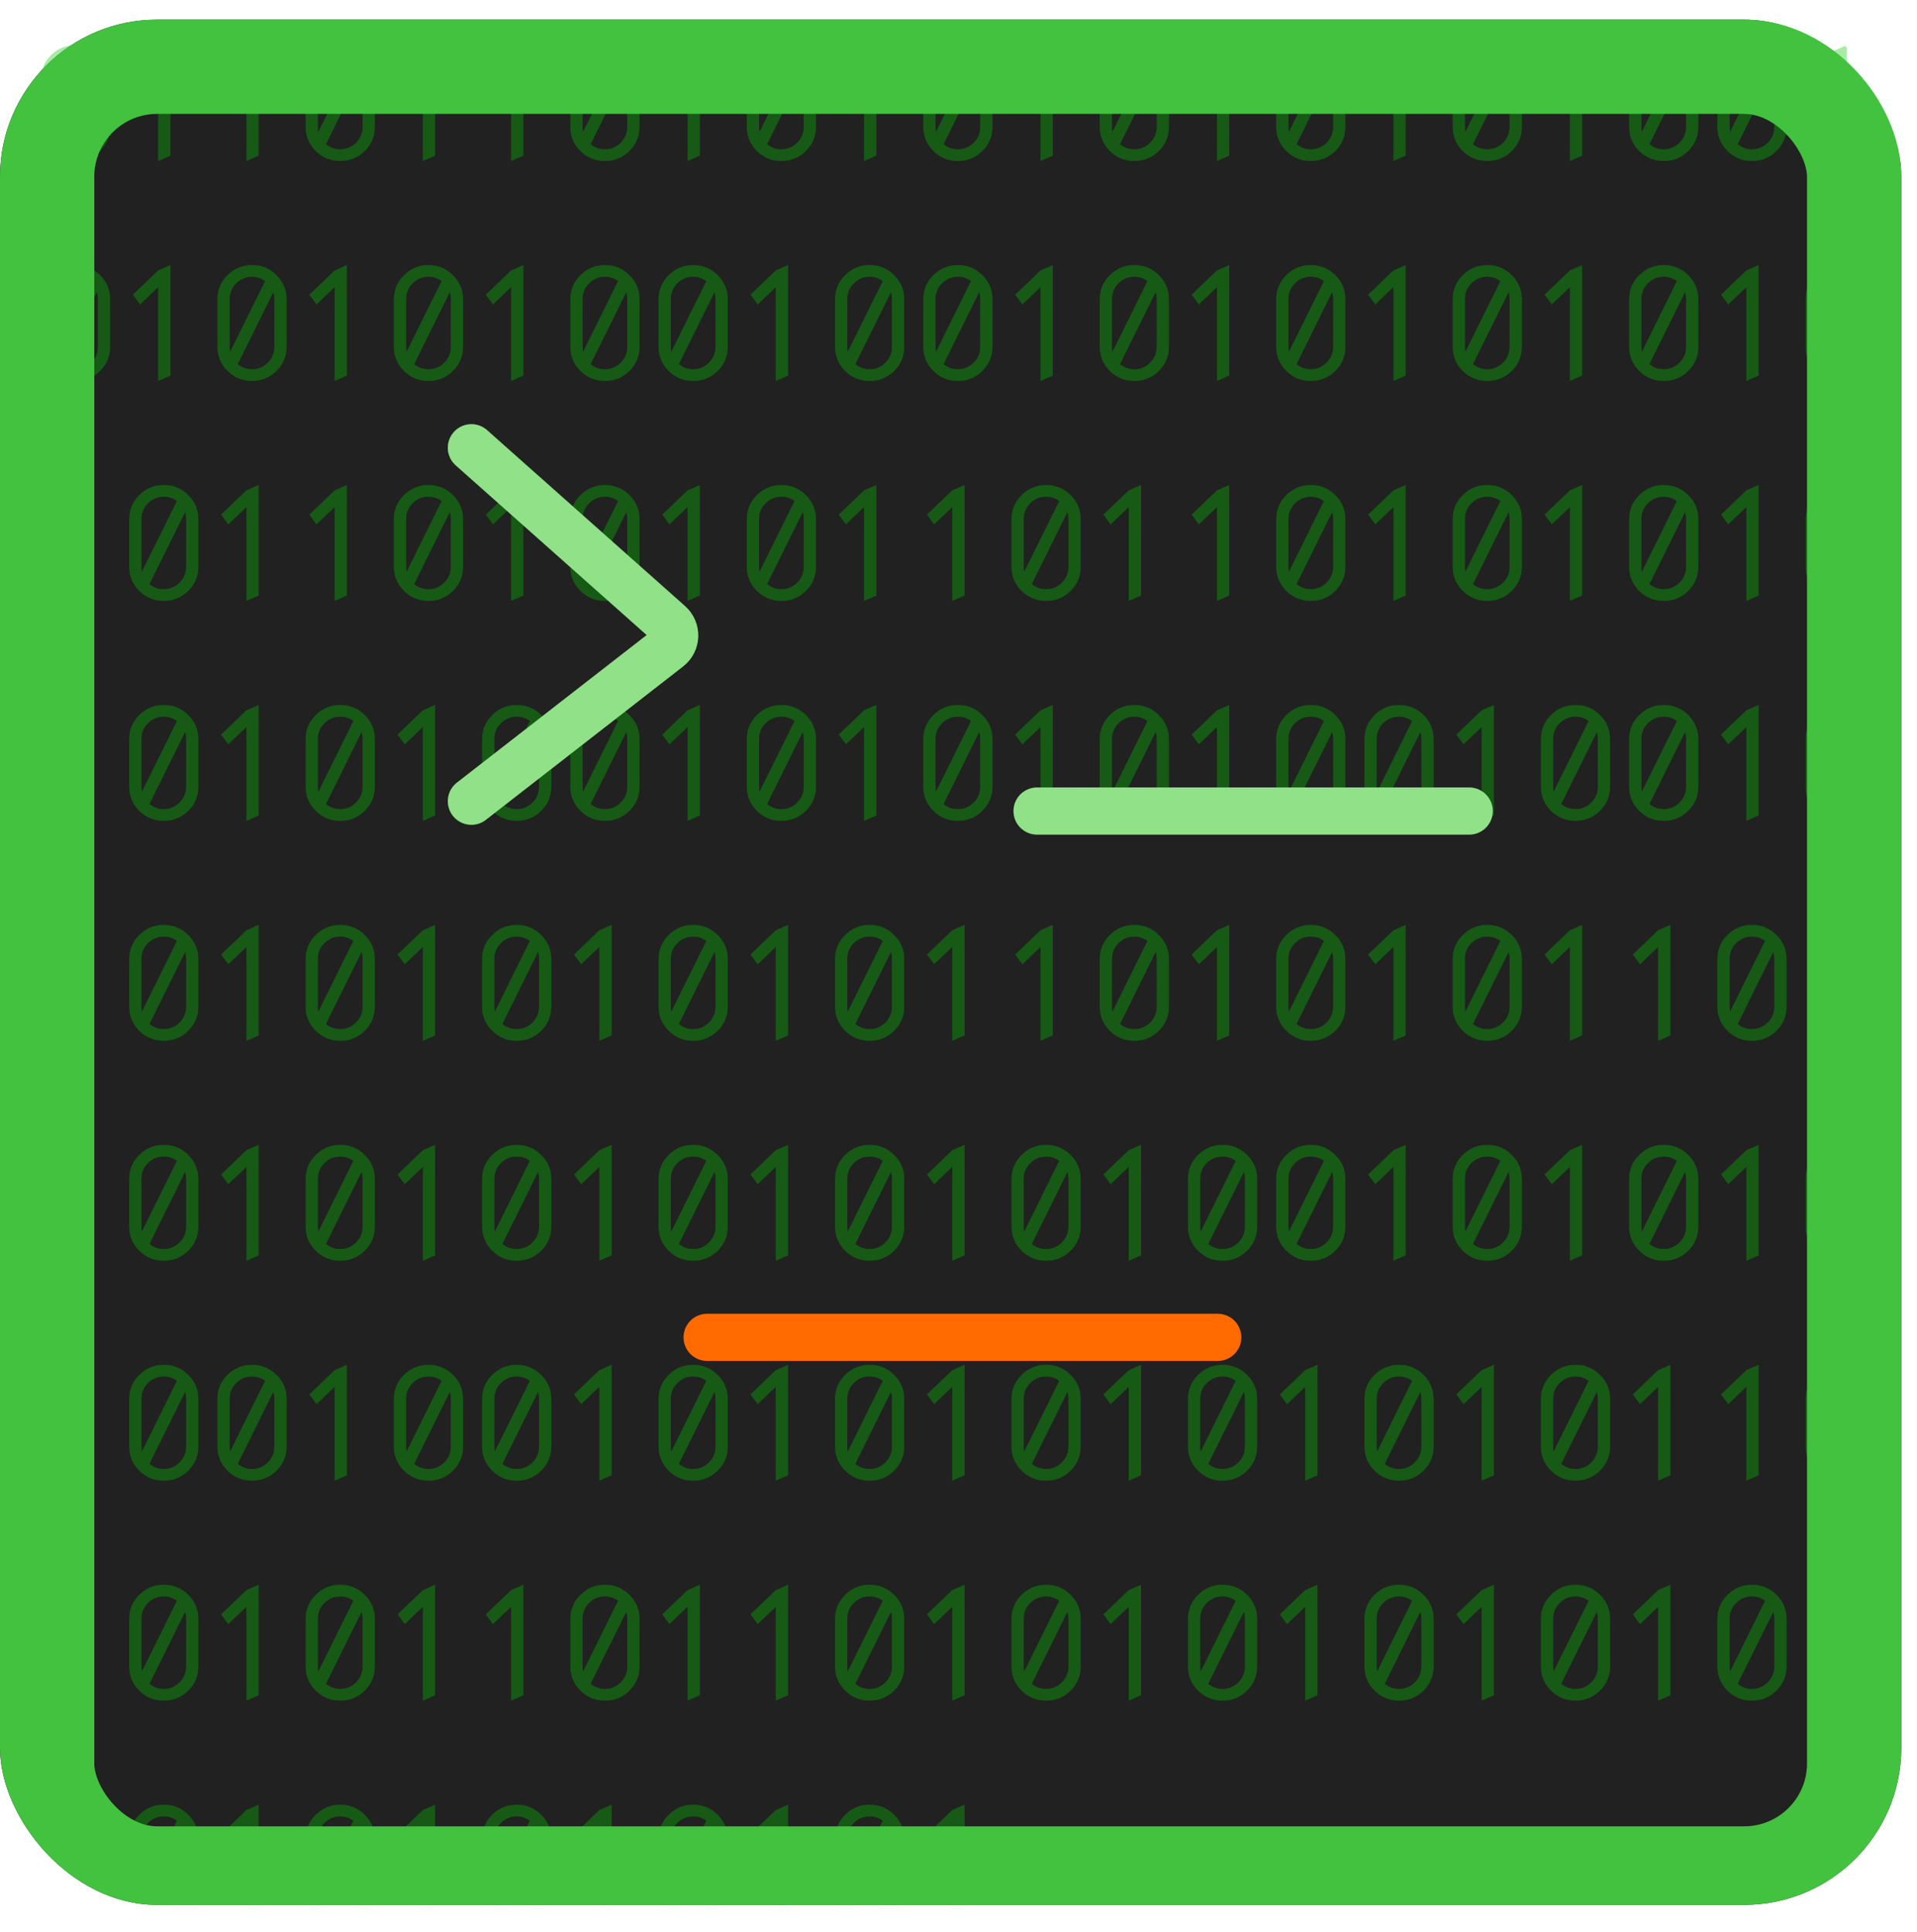 <svg width="122" height="123" viewBox="0 0 122 123" fill="none" xmlns="http://www.w3.org/2000/svg">
<g filter="url(#filter0_i_640_1191)">
<g clip-path="url(#clip0_640_1191)">
<rect y="1.25" width="121" height="121" rx="10" fill="#212121"/>
<path d="M3.387 5.03V8.092C3.387 8.196 3.396 8.295 3.416 8.39L5.643 3.893C5.398 3.71 5.12 3.619 4.808 3.619C4.414 3.619 4.078 3.757 3.802 4.034C3.525 4.308 3.387 4.64 3.387 5.03ZM7.01 5.045V8.077C7.01 8.676 6.795 9.189 6.365 9.615C5.936 10.038 5.416 10.25 4.808 10.25C4.196 10.25 3.676 10.038 3.25 9.615C2.82 9.189 2.605 8.676 2.605 8.077V5.045C2.605 4.446 2.82 3.935 3.25 3.512C3.68 3.085 4.199 2.872 4.808 2.872C5.416 2.872 5.936 3.085 6.365 3.512C6.795 3.935 7.01 4.446 7.01 5.045ZM6.165 4.601L3.899 9.176C4.157 9.394 4.459 9.503 4.808 9.503C5.195 9.503 5.529 9.365 5.809 9.088C6.085 8.814 6.225 8.482 6.229 8.092V5.03C6.229 4.877 6.207 4.734 6.165 4.601ZM10.066 4.278L8.914 5.377L8.455 4.757L10.066 3.214L10.848 2.872V9.908L10.066 10.25V4.278ZM15.682 4.278L14.529 5.377L14.07 4.757L15.682 3.214L16.463 2.872V9.908L15.682 10.25V4.278ZM20.232 5.03V8.092C20.232 8.196 20.242 8.295 20.262 8.39L22.488 3.893C22.244 3.71 21.966 3.619 21.653 3.619C21.259 3.619 20.924 3.757 20.648 4.034C20.371 4.308 20.232 4.64 20.232 5.03ZM23.855 5.045V8.077C23.855 8.676 23.641 9.189 23.211 9.615C22.781 10.038 22.262 10.25 21.653 10.25C21.041 10.25 20.522 10.038 20.096 9.615C19.666 9.189 19.451 8.676 19.451 8.077V5.045C19.451 4.446 19.666 3.935 20.096 3.512C20.525 3.085 21.045 2.872 21.653 2.872C22.262 2.872 22.781 3.085 23.211 3.512C23.641 3.935 23.855 4.446 23.855 5.045ZM23.011 4.601L20.745 9.176C21.002 9.394 21.305 9.503 21.653 9.503C22.041 9.503 22.374 9.365 22.654 9.088C22.931 8.814 23.071 8.482 23.074 8.092V5.03C23.074 4.877 23.053 4.734 23.011 4.601ZM26.912 4.278L25.76 5.377L25.301 4.757L26.912 3.214L27.693 2.872V9.908L26.912 10.25V4.278ZM32.527 4.278L31.375 5.377L30.916 4.757L32.527 3.214L33.309 2.872V9.908L32.527 10.25V4.278ZM37.078 5.03V8.092C37.078 8.196 37.088 8.295 37.107 8.39L39.334 3.893C39.09 3.71 38.812 3.619 38.499 3.619C38.105 3.619 37.77 3.757 37.493 4.034C37.217 4.308 37.078 4.64 37.078 5.03ZM40.701 5.045V8.077C40.701 8.676 40.486 9.189 40.057 9.615C39.627 10.038 39.108 10.25 38.499 10.25C37.887 10.25 37.368 10.038 36.941 9.615C36.512 9.189 36.297 8.676 36.297 8.077V5.045C36.297 4.446 36.512 3.935 36.941 3.512C37.371 3.085 37.89 2.872 38.499 2.872C39.108 2.872 39.627 3.085 40.057 3.512C40.486 3.935 40.701 4.446 40.701 5.045ZM39.856 4.601L37.591 9.176C37.848 9.394 38.151 9.503 38.499 9.503C38.886 9.503 39.22 9.365 39.5 9.088C39.777 8.814 39.917 8.482 39.92 8.092V5.03C39.92 4.877 39.899 4.734 39.856 4.601ZM43.758 4.278L42.605 5.377L42.147 4.757L43.758 3.214L44.539 2.872V9.908L43.758 10.25V4.278ZM48.309 5.03V8.092C48.309 8.196 48.318 8.295 48.338 8.39L50.565 3.893C50.32 3.71 50.042 3.619 49.73 3.619C49.336 3.619 49 3.757 48.724 4.034C48.447 4.308 48.309 4.64 48.309 5.03ZM51.932 5.045V8.077C51.932 8.676 51.717 9.189 51.287 9.615C50.857 10.038 50.338 10.25 49.73 10.25C49.117 10.25 48.598 10.038 48.172 9.615C47.742 9.189 47.527 8.676 47.527 8.077V5.045C47.527 4.446 47.742 3.935 48.172 3.512C48.602 3.085 49.121 2.872 49.73 2.872C50.338 2.872 50.857 3.085 51.287 3.512C51.717 3.935 51.932 4.446 51.932 5.045ZM51.087 4.601L48.821 9.176C49.078 9.394 49.381 9.503 49.73 9.503C50.117 9.503 50.45 9.365 50.73 9.088C51.007 8.814 51.147 8.482 51.15 8.092V5.03C51.15 4.877 51.129 4.734 51.087 4.601ZM54.988 4.278L53.836 5.377L53.377 4.757L54.988 3.214L55.77 2.872V9.908L54.988 10.25V4.278ZM59.539 5.03V8.092C59.539 8.196 59.549 8.295 59.568 8.39L61.795 3.893C61.551 3.71 61.273 3.619 60.96 3.619C60.566 3.619 60.231 3.757 59.954 4.034C59.677 4.308 59.539 4.64 59.539 5.03ZM63.162 5.045V8.077C63.162 8.676 62.947 9.189 62.518 9.615C62.088 10.038 61.569 10.25 60.96 10.25C60.348 10.25 59.829 10.038 59.402 9.615C58.973 9.189 58.758 8.676 58.758 8.077V5.045C58.758 4.446 58.973 3.935 59.402 3.512C59.832 3.085 60.351 2.872 60.96 2.872C61.569 2.872 62.088 3.085 62.518 3.512C62.947 3.935 63.162 4.446 63.162 5.045ZM62.317 4.601L60.052 9.176C60.309 9.394 60.612 9.503 60.96 9.503C61.347 9.503 61.681 9.365 61.961 9.088C62.238 8.814 62.378 8.482 62.381 8.092V5.03C62.381 4.877 62.36 4.734 62.317 4.601ZM66.219 4.278L65.066 5.377L64.607 4.757L66.219 3.214L67 2.872V9.908L66.219 10.25V4.278ZM70.769 5.03V8.092C70.769 8.196 70.779 8.295 70.799 8.39L73.025 3.893C72.781 3.71 72.503 3.619 72.19 3.619C71.796 3.619 71.461 3.757 71.185 4.034C70.908 4.308 70.769 4.64 70.769 5.03ZM74.393 5.045V8.077C74.393 8.676 74.178 9.189 73.748 9.615C73.318 10.038 72.799 10.25 72.19 10.25C71.579 10.25 71.059 10.038 70.633 9.615C70.203 9.189 69.988 8.676 69.988 8.077V5.045C69.988 4.446 70.203 3.935 70.633 3.512C71.062 3.085 71.582 2.872 72.19 2.872C72.799 2.872 73.318 3.085 73.748 3.512C74.178 3.935 74.393 4.446 74.393 5.045ZM73.548 4.601L71.282 9.176C71.539 9.394 71.842 9.503 72.19 9.503C72.578 9.503 72.912 9.365 73.191 9.088C73.468 8.814 73.608 8.482 73.611 8.092V5.03C73.611 4.877 73.59 4.734 73.548 4.601ZM77.449 4.278L76.297 5.377L75.838 4.757L77.449 3.214L78.231 2.872V9.908L77.449 10.25V4.278ZM82 5.03V8.092C82 8.196 82.01 8.295 82.029 8.39L84.256 3.893C84.012 3.71 83.733 3.619 83.421 3.619C83.027 3.619 82.692 3.757 82.415 4.034C82.138 4.308 82 4.64 82 5.03ZM85.623 5.045V8.077C85.623 8.676 85.408 9.189 84.978 9.615C84.549 10.038 84.03 10.25 83.421 10.25C82.809 10.25 82.29 10.038 81.863 9.615C81.434 9.189 81.219 8.676 81.219 8.077V5.045C81.219 4.446 81.434 3.935 81.863 3.512C82.293 3.085 82.812 2.872 83.421 2.872C84.03 2.872 84.549 3.085 84.978 3.512C85.408 3.935 85.623 4.446 85.623 5.045ZM84.778 4.601L82.513 9.176C82.77 9.394 83.073 9.503 83.421 9.503C83.808 9.503 84.142 9.365 84.422 9.088C84.699 8.814 84.838 8.482 84.842 8.092V5.03C84.842 4.877 84.821 4.734 84.778 4.601ZM88.68 4.278L87.527 5.377L87.068 4.757L88.68 3.214L89.461 2.872V9.908L88.68 10.25V4.278ZM93.231 5.03V8.092C93.231 8.196 93.24 8.295 93.26 8.39L95.486 3.893C95.242 3.71 94.964 3.619 94.651 3.619C94.257 3.619 93.922 3.757 93.645 4.034C93.369 4.308 93.231 4.64 93.231 5.03ZM96.853 5.045V8.077C96.853 8.676 96.639 9.189 96.209 9.615C95.779 10.038 95.26 10.25 94.651 10.25C94.039 10.25 93.52 10.038 93.094 9.615C92.664 9.189 92.449 8.676 92.449 8.077V5.045C92.449 4.446 92.664 3.935 93.094 3.512C93.523 3.085 94.043 2.872 94.651 2.872C95.26 2.872 95.779 3.085 96.209 3.512C96.639 3.935 96.853 4.446 96.853 5.045ZM96.009 4.601L93.743 9.176C94 9.394 94.303 9.503 94.651 9.503C95.039 9.503 95.372 9.365 95.652 9.088C95.929 8.814 96.069 8.482 96.072 8.092V5.03C96.072 4.877 96.051 4.734 96.009 4.601ZM99.91 4.278L98.758 5.377L98.299 4.757L99.91 3.214L100.691 2.872V9.908L99.91 10.25V4.278ZM104.461 5.03V8.092C104.461 8.196 104.471 8.295 104.49 8.39L106.717 3.893C106.473 3.71 106.194 3.619 105.882 3.619C105.488 3.619 105.153 3.757 104.876 4.034C104.599 4.308 104.461 4.64 104.461 5.03ZM108.084 5.045V8.077C108.084 8.676 107.869 9.189 107.439 9.615C107.01 10.038 106.491 10.25 105.882 10.25C105.27 10.25 104.751 10.038 104.324 9.615C103.895 9.189 103.68 8.676 103.68 8.077V5.045C103.68 4.446 103.895 3.935 104.324 3.512C104.754 3.085 105.273 2.872 105.882 2.872C106.491 2.872 107.01 3.085 107.439 3.512C107.869 3.935 108.084 4.446 108.084 5.045ZM107.239 4.601L104.974 9.176C105.231 9.394 105.534 9.503 105.882 9.503C106.269 9.503 106.603 9.365 106.883 9.088C107.16 8.814 107.299 8.482 107.303 8.092V5.03C107.303 4.877 107.282 4.734 107.239 4.601ZM110.076 5.03V8.092C110.076 8.196 110.086 8.295 110.105 8.39L112.332 3.893C112.088 3.71 111.81 3.619 111.497 3.619C111.103 3.619 110.768 3.757 110.491 4.034C110.215 4.308 110.076 4.64 110.076 5.03ZM113.699 5.045V8.077C113.699 8.676 113.484 9.189 113.055 9.615C112.625 10.038 112.106 10.25 111.497 10.25C110.885 10.25 110.366 10.038 109.939 9.615C109.51 9.189 109.295 8.676 109.295 8.077V5.045C109.295 4.446 109.51 3.935 109.939 3.512C110.369 3.085 110.888 2.872 111.497 2.872C112.106 2.872 112.625 3.085 113.055 3.512C113.484 3.935 113.699 4.446 113.699 5.045ZM112.854 4.601L110.589 9.176C110.846 9.394 111.149 9.503 111.497 9.503C111.884 9.503 112.218 9.365 112.498 9.088C112.775 8.814 112.915 8.482 112.918 8.092V5.03C112.918 4.877 112.897 4.734 112.854 4.601ZM116.756 4.278L115.604 5.377L115.145 4.757L116.756 3.214L117.537 2.872V9.908L116.756 10.25V4.278ZM3.387 19.03V22.092C3.387 22.196 3.396 22.295 3.416 22.39L5.643 17.893C5.398 17.71 5.12 17.619 4.808 17.619C4.414 17.619 4.078 17.758 3.802 18.034C3.525 18.308 3.387 18.64 3.387 19.03ZM7.01 19.045V22.077C7.01 22.676 6.795 23.189 6.365 23.615C5.936 24.038 5.416 24.25 4.808 24.25C4.196 24.25 3.676 24.038 3.25 23.615C2.82 23.189 2.605 22.676 2.605 22.077V19.045C2.605 18.446 2.82 17.935 3.25 17.512C3.68 17.085 4.199 16.872 4.808 16.872C5.416 16.872 5.936 17.085 6.365 17.512C6.795 17.935 7.01 18.446 7.01 19.045ZM6.165 18.601L3.899 23.176C4.157 23.394 4.459 23.503 4.808 23.503C5.195 23.503 5.529 23.365 5.809 23.088C6.085 22.814 6.225 22.482 6.229 22.092V19.03C6.229 18.877 6.207 18.734 6.165 18.601ZM10.066 18.278L8.914 19.377L8.455 18.757L10.066 17.214L10.848 16.872V23.908L10.066 24.25V18.278ZM14.617 19.03V22.092C14.617 22.196 14.627 22.295 14.646 22.39L16.873 17.893C16.629 17.71 16.351 17.619 16.038 17.619C15.644 17.619 15.309 17.758 15.032 18.034C14.755 18.308 14.617 18.64 14.617 19.03ZM18.24 19.045V22.077C18.24 22.676 18.025 23.189 17.596 23.615C17.166 24.038 16.647 24.25 16.038 24.25C15.426 24.25 14.907 24.038 14.48 23.615C14.051 23.189 13.836 22.676 13.836 22.077V19.045C13.836 18.446 14.051 17.935 14.48 17.512C14.91 17.085 15.429 16.872 16.038 16.872C16.647 16.872 17.166 17.085 17.596 17.512C18.025 17.935 18.24 18.446 18.24 19.045ZM17.395 18.601L15.13 23.176C15.387 23.394 15.69 23.503 16.038 23.503C16.425 23.503 16.759 23.365 17.039 23.088C17.316 22.814 17.456 22.482 17.459 22.092V19.03C17.459 18.877 17.438 18.734 17.395 18.601ZM21.297 18.278L20.145 19.377L19.686 18.757L21.297 17.214L22.078 16.872V23.908L21.297 24.25V18.278ZM25.848 19.03V22.092C25.848 22.196 25.857 22.295 25.877 22.39L28.104 17.893C27.859 17.71 27.581 17.619 27.269 17.619C26.875 17.619 26.539 17.758 26.263 18.034C25.986 18.308 25.848 18.64 25.848 19.03ZM29.471 19.045V22.077C29.471 22.676 29.256 23.189 28.826 23.615C28.396 24.038 27.877 24.25 27.269 24.25C26.657 24.25 26.137 24.038 25.711 23.615C25.281 23.189 25.066 22.676 25.066 22.077V19.045C25.066 18.446 25.281 17.935 25.711 17.512C26.141 17.085 26.66 16.872 27.269 16.872C27.877 16.872 28.396 17.085 28.826 17.512C29.256 17.935 29.471 18.446 29.471 19.045ZM28.626 18.601L26.36 23.176C26.617 23.394 26.92 23.503 27.269 23.503C27.656 23.503 27.99 23.365 28.27 23.088C28.546 22.814 28.686 22.482 28.689 22.092V19.03C28.689 18.877 28.668 18.734 28.626 18.601ZM32.527 18.278L31.375 19.377L30.916 18.757L32.527 17.214L33.309 16.872V23.908L32.527 24.25V18.278ZM37.078 19.03V22.092C37.078 22.196 37.088 22.295 37.107 22.39L39.334 17.893C39.09 17.71 38.812 17.619 38.499 17.619C38.105 17.619 37.77 17.758 37.493 18.034C37.217 18.308 37.078 18.64 37.078 19.03ZM40.701 19.045V22.077C40.701 22.676 40.486 23.189 40.057 23.615C39.627 24.038 39.108 24.25 38.499 24.25C37.887 24.25 37.368 24.038 36.941 23.615C36.512 23.189 36.297 22.676 36.297 22.077V19.045C36.297 18.446 36.512 17.935 36.941 17.512C37.371 17.085 37.89 16.872 38.499 16.872C39.108 16.872 39.627 17.085 40.057 17.512C40.486 17.935 40.701 18.446 40.701 19.045ZM39.856 18.601L37.591 23.176C37.848 23.394 38.151 23.503 38.499 23.503C38.886 23.503 39.22 23.365 39.5 23.088C39.777 22.814 39.917 22.482 39.92 22.092V19.03C39.92 18.877 39.899 18.734 39.856 18.601ZM42.693 19.03V22.092C42.693 22.196 42.703 22.295 42.723 22.39L44.949 17.893C44.705 17.71 44.427 17.619 44.114 17.619C43.72 17.619 43.385 17.758 43.108 18.034C42.832 18.308 42.693 18.64 42.693 19.03ZM46.316 19.045V22.077C46.316 22.676 46.102 23.189 45.672 23.615C45.242 24.038 44.723 24.25 44.114 24.25C43.502 24.25 42.983 24.038 42.557 23.615C42.127 23.189 41.912 22.676 41.912 22.077V19.045C41.912 18.446 42.127 17.935 42.557 17.512C42.986 17.085 43.505 16.872 44.114 16.872C44.723 16.872 45.242 17.085 45.672 17.512C46.102 17.935 46.316 18.446 46.316 19.045ZM45.472 18.601L43.206 23.176C43.463 23.394 43.766 23.503 44.114 23.503C44.502 23.503 44.835 23.365 45.115 23.088C45.392 22.814 45.532 22.482 45.535 22.092V19.03C45.535 18.877 45.514 18.734 45.472 18.601ZM49.373 18.278L48.221 19.377L47.762 18.757L49.373 17.214L50.154 16.872V23.908L49.373 24.25V18.278ZM53.924 19.03V22.092C53.924 22.196 53.934 22.295 53.953 22.39L56.18 17.893C55.935 17.71 55.657 17.619 55.345 17.619C54.951 17.619 54.616 17.758 54.339 18.034C54.062 18.308 53.924 18.64 53.924 19.03ZM57.547 19.045V22.077C57.547 22.676 57.332 23.189 56.902 23.615C56.473 24.038 55.953 24.25 55.345 24.25C54.733 24.25 54.214 24.038 53.787 23.615C53.357 23.189 53.143 22.676 53.143 22.077V19.045C53.143 18.446 53.357 17.935 53.787 17.512C54.217 17.085 54.736 16.872 55.345 16.872C55.953 16.872 56.473 17.085 56.902 17.512C57.332 17.935 57.547 18.446 57.547 19.045ZM56.702 18.601L54.437 23.176C54.694 23.394 54.996 23.503 55.345 23.503C55.732 23.503 56.066 23.365 56.346 23.088C56.622 22.814 56.762 22.482 56.766 22.092V19.03C56.766 18.877 56.745 18.734 56.702 18.601ZM59.539 19.03V22.092C59.539 22.196 59.549 22.295 59.568 22.39L61.795 17.893C61.551 17.71 61.273 17.619 60.96 17.619C60.566 17.619 60.231 17.758 59.954 18.034C59.677 18.308 59.539 18.64 59.539 19.03ZM63.162 19.045V22.077C63.162 22.676 62.947 23.189 62.518 23.615C62.088 24.038 61.569 24.25 60.96 24.25C60.348 24.25 59.829 24.038 59.402 23.615C58.973 23.189 58.758 22.676 58.758 22.077V19.045C58.758 18.446 58.973 17.935 59.402 17.512C59.832 17.085 60.351 16.872 60.96 16.872C61.569 16.872 62.088 17.085 62.518 17.512C62.947 17.935 63.162 18.446 63.162 19.045ZM62.317 18.601L60.052 23.176C60.309 23.394 60.612 23.503 60.96 23.503C61.347 23.503 61.681 23.365 61.961 23.088C62.238 22.814 62.378 22.482 62.381 22.092V19.03C62.381 18.877 62.36 18.734 62.317 18.601ZM66.219 18.278L65.066 19.377L64.607 18.757L66.219 17.214L67 16.872V23.908L66.219 24.25V18.278ZM70.769 19.03V22.092C70.769 22.196 70.779 22.295 70.799 22.39L73.025 17.893C72.781 17.71 72.503 17.619 72.19 17.619C71.796 17.619 71.461 17.758 71.185 18.034C70.908 18.308 70.769 18.64 70.769 19.03ZM74.393 19.045V22.077C74.393 22.676 74.178 23.189 73.748 23.615C73.318 24.038 72.799 24.25 72.19 24.25C71.579 24.25 71.059 24.038 70.633 23.615C70.203 23.189 69.988 22.676 69.988 22.077V19.045C69.988 18.446 70.203 17.935 70.633 17.512C71.062 17.085 71.582 16.872 72.19 16.872C72.799 16.872 73.318 17.085 73.748 17.512C74.178 17.935 74.393 18.446 74.393 19.045ZM73.548 18.601L71.282 23.176C71.539 23.394 71.842 23.503 72.19 23.503C72.578 23.503 72.912 23.365 73.191 23.088C73.468 22.814 73.608 22.482 73.611 22.092V19.03C73.611 18.877 73.59 18.734 73.548 18.601ZM77.449 18.278L76.297 19.377L75.838 18.757L77.449 17.214L78.231 16.872V23.908L77.449 24.25V18.278ZM82 19.03V22.092C82 22.196 82.01 22.295 82.029 22.39L84.256 17.893C84.012 17.71 83.733 17.619 83.421 17.619C83.027 17.619 82.692 17.758 82.415 18.034C82.138 18.308 82 18.64 82 19.03ZM85.623 19.045V22.077C85.623 22.676 85.408 23.189 84.978 23.615C84.549 24.038 84.03 24.25 83.421 24.25C82.809 24.25 82.29 24.038 81.863 23.615C81.434 23.189 81.219 22.676 81.219 22.077V19.045C81.219 18.446 81.434 17.935 81.863 17.512C82.293 17.085 82.812 16.872 83.421 16.872C84.03 16.872 84.549 17.085 84.978 17.512C85.408 17.935 85.623 18.446 85.623 19.045ZM84.778 18.601L82.513 23.176C82.77 23.394 83.073 23.503 83.421 23.503C83.808 23.503 84.142 23.365 84.422 23.088C84.699 22.814 84.838 22.482 84.842 22.092V19.03C84.842 18.877 84.821 18.734 84.778 18.601ZM88.68 18.278L87.527 19.377L87.068 18.757L88.68 17.214L89.461 16.872V23.908L88.68 24.25V18.278ZM93.231 19.03V22.092C93.231 22.196 93.24 22.295 93.26 22.39L95.486 17.893C95.242 17.71 94.964 17.619 94.651 17.619C94.257 17.619 93.922 17.758 93.645 18.034C93.369 18.308 93.231 18.64 93.231 19.03ZM96.853 19.045V22.077C96.853 22.676 96.639 23.189 96.209 23.615C95.779 24.038 95.26 24.25 94.651 24.25C94.039 24.25 93.52 24.038 93.094 23.615C92.664 23.189 92.449 22.676 92.449 22.077V19.045C92.449 18.446 92.664 17.935 93.094 17.512C93.523 17.085 94.043 16.872 94.651 16.872C95.26 16.872 95.779 17.085 96.209 17.512C96.639 17.935 96.853 18.446 96.853 19.045ZM96.009 18.601L93.743 23.176C94 23.394 94.303 23.503 94.651 23.503C95.039 23.503 95.372 23.365 95.652 23.088C95.929 22.814 96.069 22.482 96.072 22.092V19.03C96.072 18.877 96.051 18.734 96.009 18.601ZM99.91 18.278L98.758 19.377L98.299 18.757L99.91 17.214L100.691 16.872V23.908L99.91 24.25V18.278ZM104.461 19.03V22.092C104.461 22.196 104.471 22.295 104.49 22.39L106.717 17.893C106.473 17.71 106.194 17.619 105.882 17.619C105.488 17.619 105.153 17.758 104.876 18.034C104.599 18.308 104.461 18.64 104.461 19.03ZM108.084 19.045V22.077C108.084 22.676 107.869 23.189 107.439 23.615C107.01 24.038 106.491 24.25 105.882 24.25C105.27 24.25 104.751 24.038 104.324 23.615C103.895 23.189 103.68 22.676 103.68 22.077V19.045C103.68 18.446 103.895 17.935 104.324 17.512C104.754 17.085 105.273 16.872 105.882 16.872C106.491 16.872 107.01 17.085 107.439 17.512C107.869 17.935 108.084 18.446 108.084 19.045ZM107.239 18.601L104.974 23.176C105.231 23.394 105.534 23.503 105.882 23.503C106.269 23.503 106.603 23.365 106.883 23.088C107.16 22.814 107.299 22.482 107.303 22.092V19.03C107.303 18.877 107.282 18.734 107.239 18.601ZM111.141 18.278L109.988 19.377L109.529 18.757L111.141 17.214L111.922 16.872V23.908L111.141 24.25V18.278ZM115.691 19.03V22.092C115.691 22.196 115.701 22.295 115.721 22.39L117.947 17.893C117.703 17.71 117.425 17.619 117.112 17.619C116.718 17.619 116.383 17.758 116.106 18.034C115.83 18.308 115.691 18.64 115.691 19.03ZM119.314 19.045V22.077C119.314 22.676 119.1 23.189 118.67 23.615C118.24 24.038 117.721 24.25 117.112 24.25C116.5 24.25 115.981 24.038 115.555 23.615C115.125 23.189 114.91 22.676 114.91 22.077V19.045C114.91 18.446 115.125 17.935 115.555 17.512C115.984 17.085 116.504 16.872 117.112 16.872C117.721 16.872 118.24 17.085 118.67 17.512C119.1 17.935 119.314 18.446 119.314 19.045ZM118.47 18.601L116.204 23.176C116.461 23.394 116.764 23.503 117.112 23.503C117.5 23.503 117.833 23.365 118.113 23.088C118.39 22.814 118.53 22.482 118.533 22.092V19.03C118.533 18.877 118.512 18.734 118.47 18.601ZM4.451 32.278L3.299 33.377L2.84 32.757L4.451 31.214L5.232 30.872V37.908L4.451 38.25V32.278ZM9.002 33.03V36.092C9.002 36.196 9.012 36.295 9.031 36.39L11.258 31.893C11.014 31.71 10.735 31.619 10.423 31.619C10.029 31.619 9.694 31.758 9.417 32.034C9.14 32.308 9.002 32.64 9.002 33.03ZM12.625 33.045V36.077C12.625 36.676 12.41 37.189 11.98 37.615C11.551 38.038 11.032 38.25 10.423 38.25C9.811 38.25 9.292 38.038 8.865 37.615C8.436 37.189 8.221 36.676 8.221 36.077V33.045C8.221 32.446 8.436 31.935 8.865 31.512C9.295 31.085 9.814 30.872 10.423 30.872C11.032 30.872 11.551 31.085 11.98 31.512C12.41 31.935 12.625 32.446 12.625 33.045ZM11.78 32.601L9.515 37.176C9.772 37.394 10.075 37.503 10.423 37.503C10.81 37.503 11.144 37.365 11.424 37.088C11.7 36.815 11.841 36.482 11.844 36.092V33.03C11.844 32.877 11.823 32.734 11.78 32.601ZM15.682 32.278L14.529 33.377L14.07 32.757L15.682 31.214L16.463 30.872V37.908L15.682 38.25V32.278ZM21.297 32.278L20.145 33.377L19.686 32.757L21.297 31.214L22.078 30.872V37.908L21.297 38.25V32.278ZM25.848 33.03V36.092C25.848 36.196 25.857 36.295 25.877 36.39L28.104 31.893C27.859 31.71 27.581 31.619 27.269 31.619C26.875 31.619 26.539 31.758 26.263 32.034C25.986 32.308 25.848 32.64 25.848 33.03ZM29.471 33.045V36.077C29.471 36.676 29.256 37.189 28.826 37.615C28.396 38.038 27.877 38.25 27.269 38.25C26.657 38.25 26.137 38.038 25.711 37.615C25.281 37.189 25.066 36.676 25.066 36.077V33.045C25.066 32.446 25.281 31.935 25.711 31.512C26.141 31.085 26.66 30.872 27.269 30.872C27.877 30.872 28.396 31.085 28.826 31.512C29.256 31.935 29.471 32.446 29.471 33.045ZM28.626 32.601L26.36 37.176C26.617 37.394 26.92 37.503 27.269 37.503C27.656 37.503 27.99 37.365 28.27 37.088C28.546 36.815 28.686 36.482 28.689 36.092V33.03C28.689 32.877 28.668 32.734 28.626 32.601ZM32.527 32.278L31.375 33.377L30.916 32.757L32.527 31.214L33.309 30.872V37.908L32.527 38.25V32.278ZM37.078 33.03V36.092C37.078 36.196 37.088 36.295 37.107 36.39L39.334 31.893C39.09 31.71 38.812 31.619 38.499 31.619C38.105 31.619 37.77 31.758 37.493 32.034C37.217 32.308 37.078 32.64 37.078 33.03ZM40.701 33.045V36.077C40.701 36.676 40.486 37.189 40.057 37.615C39.627 38.038 39.108 38.25 38.499 38.25C37.887 38.25 37.368 38.038 36.941 37.615C36.512 37.189 36.297 36.676 36.297 36.077V33.045C36.297 32.446 36.512 31.935 36.941 31.512C37.371 31.085 37.89 30.872 38.499 30.872C39.108 30.872 39.627 31.085 40.057 31.512C40.486 31.935 40.701 32.446 40.701 33.045ZM39.856 32.601L37.591 37.176C37.848 37.394 38.151 37.503 38.499 37.503C38.886 37.503 39.22 37.365 39.5 37.088C39.777 36.815 39.917 36.482 39.92 36.092V33.03C39.92 32.877 39.899 32.734 39.856 32.601ZM43.758 32.278L42.605 33.377L42.147 32.757L43.758 31.214L44.539 30.872V37.908L43.758 38.25V32.278ZM48.309 33.03V36.092C48.309 36.196 48.318 36.295 48.338 36.39L50.565 31.893C50.32 31.71 50.042 31.619 49.73 31.619C49.336 31.619 49 31.758 48.724 32.034C48.447 32.308 48.309 32.64 48.309 33.03ZM51.932 33.045V36.077C51.932 36.676 51.717 37.189 51.287 37.615C50.857 38.038 50.338 38.25 49.73 38.25C49.117 38.25 48.598 38.038 48.172 37.615C47.742 37.189 47.527 36.676 47.527 36.077V33.045C47.527 32.446 47.742 31.935 48.172 31.512C48.602 31.085 49.121 30.872 49.73 30.872C50.338 30.872 50.857 31.085 51.287 31.512C51.717 31.935 51.932 32.446 51.932 33.045ZM51.087 32.601L48.821 37.176C49.078 37.394 49.381 37.503 49.73 37.503C50.117 37.503 50.45 37.365 50.73 37.088C51.007 36.815 51.147 36.482 51.15 36.092V33.03C51.15 32.877 51.129 32.734 51.087 32.601ZM54.988 32.278L53.836 33.377L53.377 32.757L54.988 31.214L55.77 30.872V37.908L54.988 38.25V32.278ZM60.603 32.278L59.451 33.377L58.992 32.757L60.603 31.214L61.385 30.872V37.908L60.603 38.25V32.278ZM65.154 33.03V36.092C65.154 36.196 65.164 36.295 65.184 36.39L67.41 31.893C67.166 31.71 66.888 31.619 66.575 31.619C66.181 31.619 65.846 31.758 65.569 32.034C65.293 32.308 65.154 32.64 65.154 33.03ZM68.777 33.045V36.077C68.777 36.676 68.562 37.189 68.133 37.615C67.703 38.038 67.184 38.25 66.575 38.25C65.963 38.25 65.444 38.038 65.018 37.615C64.588 37.189 64.373 36.676 64.373 36.077V33.045C64.373 32.446 64.588 31.935 65.018 31.512C65.447 31.085 65.966 30.872 66.575 30.872C67.184 30.872 67.703 31.085 68.133 31.512C68.562 31.935 68.777 32.446 68.777 33.045ZM67.933 32.601L65.667 37.176C65.924 37.394 66.227 37.503 66.575 37.503C66.963 37.503 67.296 37.365 67.576 37.088C67.853 36.815 67.993 36.482 67.996 36.092V33.03C67.996 32.877 67.975 32.734 67.933 32.601ZM71.834 32.278L70.682 33.377L70.223 32.757L71.834 31.214L72.615 30.872V37.908L71.834 38.25V32.278ZM77.449 32.278L76.297 33.377L75.838 32.757L77.449 31.214L78.231 30.872V37.908L77.449 38.25V32.278ZM82 33.03V36.092C82 36.196 82.01 36.295 82.029 36.39L84.256 31.893C84.012 31.71 83.733 31.619 83.421 31.619C83.027 31.619 82.692 31.758 82.415 32.034C82.138 32.308 82 32.64 82 33.03ZM85.623 33.045V36.077C85.623 36.676 85.408 37.189 84.978 37.615C84.549 38.038 84.03 38.25 83.421 38.25C82.809 38.25 82.29 38.038 81.863 37.615C81.434 37.189 81.219 36.676 81.219 36.077V33.045C81.219 32.446 81.434 31.935 81.863 31.512C82.293 31.085 82.812 30.872 83.421 30.872C84.03 30.872 84.549 31.085 84.978 31.512C85.408 31.935 85.623 32.446 85.623 33.045ZM84.778 32.601L82.513 37.176C82.77 37.394 83.073 37.503 83.421 37.503C83.808 37.503 84.142 37.365 84.422 37.088C84.699 36.815 84.838 36.482 84.842 36.092V33.03C84.842 32.877 84.821 32.734 84.778 32.601ZM88.68 32.278L87.527 33.377L87.068 32.757L88.68 31.214L89.461 30.872V37.908L88.68 38.25V32.278ZM93.231 33.03V36.092C93.231 36.196 93.24 36.295 93.26 36.39L95.486 31.893C95.242 31.71 94.964 31.619 94.651 31.619C94.257 31.619 93.922 31.758 93.645 32.034C93.369 32.308 93.231 32.64 93.231 33.03ZM96.853 33.045V36.077C96.853 36.676 96.639 37.189 96.209 37.615C95.779 38.038 95.26 38.25 94.651 38.25C94.039 38.25 93.52 38.038 93.094 37.615C92.664 37.189 92.449 36.676 92.449 36.077V33.045C92.449 32.446 92.664 31.935 93.094 31.512C93.523 31.085 94.043 30.872 94.651 30.872C95.26 30.872 95.779 31.085 96.209 31.512C96.639 31.935 96.853 32.446 96.853 33.045ZM96.009 32.601L93.743 37.176C94 37.394 94.303 37.503 94.651 37.503C95.039 37.503 95.372 37.365 95.652 37.088C95.929 36.815 96.069 36.482 96.072 36.092V33.03C96.072 32.877 96.051 32.734 96.009 32.601ZM99.91 32.278L98.758 33.377L98.299 32.757L99.91 31.214L100.691 30.872V37.908L99.91 38.25V32.278ZM104.461 33.03V36.092C104.461 36.196 104.471 36.295 104.49 36.39L106.717 31.893C106.473 31.71 106.194 31.619 105.882 31.619C105.488 31.619 105.153 31.758 104.876 32.034C104.599 32.308 104.461 32.64 104.461 33.03ZM108.084 33.045V36.077C108.084 36.676 107.869 37.189 107.439 37.615C107.01 38.038 106.491 38.25 105.882 38.25C105.27 38.25 104.751 38.038 104.324 37.615C103.895 37.189 103.68 36.676 103.68 36.077V33.045C103.68 32.446 103.895 31.935 104.324 31.512C104.754 31.085 105.273 30.872 105.882 30.872C106.491 30.872 107.01 31.085 107.439 31.512C107.869 31.935 108.084 32.446 108.084 33.045ZM107.239 32.601L104.974 37.176C105.231 37.394 105.534 37.503 105.882 37.503C106.269 37.503 106.603 37.365 106.883 37.088C107.16 36.815 107.299 36.482 107.303 36.092V33.03C107.303 32.877 107.282 32.734 107.239 32.601ZM111.141 32.278L109.988 33.377L109.529 32.757L111.141 31.214L111.922 30.872V37.908L111.141 38.25V32.278ZM115.691 33.03V36.092C115.691 36.196 115.701 36.295 115.721 36.39L117.947 31.893C117.703 31.71 117.425 31.619 117.112 31.619C116.718 31.619 116.383 31.758 116.106 32.034C115.83 32.308 115.691 32.64 115.691 33.03ZM119.314 33.045V36.077C119.314 36.676 119.1 37.189 118.67 37.615C118.24 38.038 117.721 38.25 117.112 38.25C116.5 38.25 115.981 38.038 115.555 37.615C115.125 37.189 114.91 36.676 114.91 36.077V33.045C114.91 32.446 115.125 31.935 115.555 31.512C115.984 31.085 116.504 30.872 117.112 30.872C117.721 30.872 118.24 31.085 118.67 31.512C119.1 31.935 119.314 32.446 119.314 33.045ZM118.47 32.601L116.204 37.176C116.461 37.394 116.764 37.503 117.112 37.503C117.5 37.503 117.833 37.365 118.113 37.088C118.39 36.815 118.53 36.482 118.533 36.092V33.03C118.533 32.877 118.512 32.734 118.47 32.601ZM4.451 46.278L3.299 47.377L2.84 46.757L4.451 45.214L5.232 44.872V51.908L4.451 52.25V46.278ZM9.002 47.03V50.092C9.002 50.196 9.012 50.295 9.031 50.39L11.258 45.893C11.014 45.71 10.735 45.619 10.423 45.619C10.029 45.619 9.694 45.758 9.417 46.034C9.14 46.308 9.002 46.64 9.002 47.03ZM12.625 47.045V50.077C12.625 50.676 12.41 51.189 11.98 51.615C11.551 52.038 11.032 52.25 10.423 52.25C9.811 52.25 9.292 52.038 8.865 51.615C8.436 51.189 8.221 50.676 8.221 50.077V47.045C8.221 46.446 8.436 45.935 8.865 45.512C9.295 45.085 9.814 44.872 10.423 44.872C11.032 44.872 11.551 45.085 11.98 45.512C12.41 45.935 12.625 46.446 12.625 47.045ZM11.78 46.601L9.515 51.176C9.772 51.394 10.075 51.503 10.423 51.503C10.81 51.503 11.144 51.365 11.424 51.088C11.7 50.815 11.841 50.482 11.844 50.092V47.03C11.844 46.877 11.823 46.734 11.78 46.601ZM15.682 46.278L14.529 47.377L14.07 46.757L15.682 45.214L16.463 44.872V51.908L15.682 52.25V46.278ZM20.232 47.03V50.092C20.232 50.196 20.242 50.295 20.262 50.39L22.488 45.893C22.244 45.71 21.966 45.619 21.653 45.619C21.259 45.619 20.924 45.758 20.648 46.034C20.371 46.308 20.232 46.64 20.232 47.03ZM23.855 47.045V50.077C23.855 50.676 23.641 51.189 23.211 51.615C22.781 52.038 22.262 52.25 21.653 52.25C21.041 52.25 20.522 52.038 20.096 51.615C19.666 51.189 19.451 50.676 19.451 50.077V47.045C19.451 46.446 19.666 45.935 20.096 45.512C20.525 45.085 21.045 44.872 21.653 44.872C22.262 44.872 22.781 45.085 23.211 45.512C23.641 45.935 23.855 46.446 23.855 47.045ZM23.011 46.601L20.745 51.176C21.002 51.394 21.305 51.503 21.653 51.503C22.041 51.503 22.374 51.365 22.654 51.088C22.931 50.815 23.071 50.482 23.074 50.092V47.03C23.074 46.877 23.053 46.734 23.011 46.601ZM26.912 46.278L25.76 47.377L25.301 46.757L26.912 45.214L27.693 44.872V51.908L26.912 52.25V46.278ZM31.463 47.03V50.092C31.463 50.196 31.473 50.295 31.492 50.39L33.719 45.893C33.475 45.71 33.196 45.619 32.884 45.619C32.49 45.619 32.155 45.758 31.878 46.034C31.601 46.308 31.463 46.64 31.463 47.03ZM35.086 47.045V50.077C35.086 50.676 34.871 51.189 34.441 51.615C34.012 52.038 33.492 52.25 32.884 52.25C32.272 52.25 31.753 52.038 31.326 51.615C30.896 51.189 30.682 50.676 30.682 50.077V47.045C30.682 46.446 30.896 45.935 31.326 45.512C31.756 45.085 32.275 44.872 32.884 44.872C33.492 44.872 34.012 45.085 34.441 45.512C34.871 45.935 35.086 46.446 35.086 47.045ZM34.241 46.601L31.976 51.176C32.233 51.394 32.535 51.503 32.884 51.503C33.271 51.503 33.605 51.365 33.885 51.088C34.161 50.815 34.301 50.482 34.305 50.092V47.03C34.305 46.877 34.283 46.734 34.241 46.601ZM37.078 47.03V50.092C37.078 50.196 37.088 50.295 37.107 50.39L39.334 45.893C39.09 45.71 38.812 45.619 38.499 45.619C38.105 45.619 37.77 45.758 37.493 46.034C37.217 46.308 37.078 46.64 37.078 47.03ZM40.701 47.045V50.077C40.701 50.676 40.486 51.189 40.057 51.615C39.627 52.038 39.108 52.25 38.499 52.25C37.887 52.25 37.368 52.038 36.941 51.615C36.512 51.189 36.297 50.676 36.297 50.077V47.045C36.297 46.446 36.512 45.935 36.941 45.512C37.371 45.085 37.89 44.872 38.499 44.872C39.108 44.872 39.627 45.085 40.057 45.512C40.486 45.935 40.701 46.446 40.701 47.045ZM39.856 46.601L37.591 51.176C37.848 51.394 38.151 51.503 38.499 51.503C38.886 51.503 39.22 51.365 39.5 51.088C39.777 50.815 39.917 50.482 39.92 50.092V47.03C39.92 46.877 39.899 46.734 39.856 46.601ZM43.758 46.278L42.605 47.377L42.147 46.757L43.758 45.214L44.539 44.872V51.908L43.758 52.25V46.278ZM48.309 47.03V50.092C48.309 50.196 48.318 50.295 48.338 50.39L50.565 45.893C50.32 45.71 50.042 45.619 49.73 45.619C49.336 45.619 49 45.758 48.724 46.034C48.447 46.308 48.309 46.64 48.309 47.03ZM51.932 47.045V50.077C51.932 50.676 51.717 51.189 51.287 51.615C50.857 52.038 50.338 52.25 49.73 52.25C49.117 52.25 48.598 52.038 48.172 51.615C47.742 51.189 47.527 50.676 47.527 50.077V47.045C47.527 46.446 47.742 45.935 48.172 45.512C48.602 45.085 49.121 44.872 49.73 44.872C50.338 44.872 50.857 45.085 51.287 45.512C51.717 45.935 51.932 46.446 51.932 47.045ZM51.087 46.601L48.821 51.176C49.078 51.394 49.381 51.503 49.73 51.503C50.117 51.503 50.45 51.365 50.73 51.088C51.007 50.815 51.147 50.482 51.15 50.092V47.03C51.15 46.877 51.129 46.734 51.087 46.601ZM54.988 46.278L53.836 47.377L53.377 46.757L54.988 45.214L55.77 44.872V51.908L54.988 52.25V46.278ZM59.539 47.03V50.092C59.539 50.196 59.549 50.295 59.568 50.39L61.795 45.893C61.551 45.71 61.273 45.619 60.96 45.619C60.566 45.619 60.231 45.758 59.954 46.034C59.677 46.308 59.539 46.64 59.539 47.03ZM63.162 47.045V50.077C63.162 50.676 62.947 51.189 62.518 51.615C62.088 52.038 61.569 52.25 60.96 52.25C60.348 52.25 59.829 52.038 59.402 51.615C58.973 51.189 58.758 50.676 58.758 50.077V47.045C58.758 46.446 58.973 45.935 59.402 45.512C59.832 45.085 60.351 44.872 60.96 44.872C61.569 44.872 62.088 45.085 62.518 45.512C62.947 45.935 63.162 46.446 63.162 47.045ZM62.317 46.601L60.052 51.176C60.309 51.394 60.612 51.503 60.96 51.503C61.347 51.503 61.681 51.365 61.961 51.088C62.238 50.815 62.378 50.482 62.381 50.092V47.03C62.381 46.877 62.36 46.734 62.317 46.601ZM66.219 46.278L65.066 47.377L64.607 46.757L66.219 45.214L67 44.872V51.908L66.219 52.25V46.278ZM70.769 47.03V50.092C70.769 50.196 70.779 50.295 70.799 50.39L73.025 45.893C72.781 45.71 72.503 45.619 72.19 45.619C71.796 45.619 71.461 45.758 71.185 46.034C70.908 46.308 70.769 46.64 70.769 47.03ZM74.393 47.045V50.077C74.393 50.676 74.178 51.189 73.748 51.615C73.318 52.038 72.799 52.25 72.19 52.25C71.579 52.25 71.059 52.038 70.633 51.615C70.203 51.189 69.988 50.676 69.988 50.077V47.045C69.988 46.446 70.203 45.935 70.633 45.512C71.062 45.085 71.582 44.872 72.19 44.872C72.799 44.872 73.318 45.085 73.748 45.512C74.178 45.935 74.393 46.446 74.393 47.045ZM73.548 46.601L71.282 51.176C71.539 51.394 71.842 51.503 72.19 51.503C72.578 51.503 72.912 51.365 73.191 51.088C73.468 50.815 73.608 50.482 73.611 50.092V47.03C73.611 46.877 73.59 46.734 73.548 46.601ZM77.449 46.278L76.297 47.377L75.838 46.757L77.449 45.214L78.231 44.872V51.908L77.449 52.25V46.278ZM82 47.03V50.092C82 50.196 82.01 50.295 82.029 50.39L84.256 45.893C84.012 45.71 83.733 45.619 83.421 45.619C83.027 45.619 82.692 45.758 82.415 46.034C82.138 46.308 82 46.64 82 47.03ZM85.623 47.045V50.077C85.623 50.676 85.408 51.189 84.978 51.615C84.549 52.038 84.03 52.25 83.421 52.25C82.809 52.25 82.29 52.038 81.863 51.615C81.434 51.189 81.219 50.676 81.219 50.077V47.045C81.219 46.446 81.434 45.935 81.863 45.512C82.293 45.085 82.812 44.872 83.421 44.872C84.03 44.872 84.549 45.085 84.978 45.512C85.408 45.935 85.623 46.446 85.623 47.045ZM84.778 46.601L82.513 51.176C82.77 51.394 83.073 51.503 83.421 51.503C83.808 51.503 84.142 51.365 84.422 51.088C84.699 50.815 84.838 50.482 84.842 50.092V47.03C84.842 46.877 84.821 46.734 84.778 46.601ZM87.615 47.03V50.092C87.615 50.196 87.625 50.295 87.644 50.39L89.871 45.893C89.627 45.71 89.349 45.619 89.036 45.619C88.642 45.619 88.307 45.758 88.03 46.034C87.754 46.308 87.615 46.64 87.615 47.03ZM91.238 47.045V50.077C91.238 50.676 91.023 51.189 90.594 51.615C90.164 52.038 89.645 52.25 89.036 52.25C88.424 52.25 87.905 52.038 87.478 51.615C87.049 51.189 86.834 50.676 86.834 50.077V47.045C86.834 46.446 87.049 45.935 87.478 45.512C87.908 45.085 88.427 44.872 89.036 44.872C89.645 44.872 90.164 45.085 90.594 45.512C91.023 45.935 91.238 46.446 91.238 47.045ZM90.394 46.601L88.128 51.176C88.385 51.394 88.688 51.503 89.036 51.503C89.424 51.503 89.757 51.365 90.037 51.088C90.314 50.815 90.454 50.482 90.457 50.092V47.03C90.457 46.877 90.436 46.734 90.394 46.601ZM94.295 46.278L93.143 47.377L92.684 46.757L94.295 45.214L95.076 44.872V51.908L94.295 52.25V46.278ZM98.846 47.03V50.092C98.846 50.196 98.856 50.295 98.875 50.39L101.102 45.893C100.857 45.71 100.579 45.619 100.267 45.619C99.873 45.619 99.537 45.758 99.261 46.034C98.984 46.308 98.846 46.64 98.846 47.03ZM102.469 47.045V50.077C102.469 50.676 102.254 51.189 101.824 51.615C101.395 52.038 100.875 52.25 100.267 52.25C99.655 52.25 99.135 52.038 98.709 51.615C98.279 51.189 98.064 50.676 98.064 50.077V47.045C98.064 46.446 98.279 45.935 98.709 45.512C99.139 45.085 99.658 44.872 100.267 44.872C100.875 44.872 101.395 45.085 101.824 45.512C102.254 45.935 102.469 46.446 102.469 47.045ZM101.624 46.601L99.358 51.176C99.616 51.394 99.918 51.503 100.267 51.503C100.654 51.503 100.988 51.365 101.268 51.088C101.544 50.815 101.684 50.482 101.688 50.092V47.03C101.688 46.877 101.666 46.734 101.624 46.601ZM104.461 47.03V50.092C104.461 50.196 104.471 50.295 104.49 50.39L106.717 45.893C106.473 45.71 106.194 45.619 105.882 45.619C105.488 45.619 105.153 45.758 104.876 46.034C104.599 46.308 104.461 46.64 104.461 47.03ZM108.084 47.045V50.077C108.084 50.676 107.869 51.189 107.439 51.615C107.01 52.038 106.491 52.25 105.882 52.25C105.27 52.25 104.751 52.038 104.324 51.615C103.895 51.189 103.68 50.676 103.68 50.077V47.045C103.68 46.446 103.895 45.935 104.324 45.512C104.754 45.085 105.273 44.872 105.882 44.872C106.491 44.872 107.01 45.085 107.439 45.512C107.869 45.935 108.084 46.446 108.084 47.045ZM107.239 46.601L104.974 51.176C105.231 51.394 105.534 51.503 105.882 51.503C106.269 51.503 106.603 51.365 106.883 51.088C107.16 50.815 107.299 50.482 107.303 50.092V47.03C107.303 46.877 107.282 46.734 107.239 46.601ZM111.141 46.278L109.988 47.377L109.529 46.757L111.141 45.214L111.922 44.872V51.908L111.141 52.25V46.278ZM115.691 47.03V50.092C115.691 50.196 115.701 50.295 115.721 50.39L117.947 45.893C117.703 45.71 117.425 45.619 117.112 45.619C116.718 45.619 116.383 45.758 116.106 46.034C115.83 46.308 115.691 46.64 115.691 47.03ZM119.314 47.045V50.077C119.314 50.676 119.1 51.189 118.67 51.615C118.24 52.038 117.721 52.25 117.112 52.25C116.5 52.25 115.981 52.038 115.555 51.615C115.125 51.189 114.91 50.676 114.91 50.077V47.045C114.91 46.446 115.125 45.935 115.555 45.512C115.984 45.085 116.504 44.872 117.112 44.872C117.721 44.872 118.24 45.085 118.67 45.512C119.1 45.935 119.314 46.446 119.314 47.045ZM118.47 46.601L116.204 51.176C116.461 51.394 116.764 51.503 117.112 51.503C117.5 51.503 117.833 51.365 118.113 51.088C118.39 50.815 118.53 50.482 118.533 50.092V47.03C118.533 46.877 118.512 46.734 118.47 46.601ZM4.451 60.278L3.299 61.377L2.84 60.757L4.451 59.214L5.232 58.872V65.908L4.451 66.25V60.278ZM9.002 61.03V64.092C9.002 64.196 9.012 64.295 9.031 64.39L11.258 59.893C11.014 59.71 10.735 59.619 10.423 59.619C10.029 59.619 9.694 59.758 9.417 60.034C9.14 60.308 9.002 60.64 9.002 61.03ZM12.625 61.045V64.077C12.625 64.676 12.41 65.189 11.98 65.615C11.551 66.038 11.032 66.25 10.423 66.25C9.811 66.25 9.292 66.038 8.865 65.615C8.436 65.189 8.221 64.676 8.221 64.077V61.045C8.221 60.446 8.436 59.935 8.865 59.512C9.295 59.085 9.814 58.872 10.423 58.872C11.032 58.872 11.551 59.085 11.98 59.512C12.41 59.935 12.625 60.446 12.625 61.045ZM11.78 60.601L9.515 65.176C9.772 65.394 10.075 65.503 10.423 65.503C10.81 65.503 11.144 65.365 11.424 65.088C11.7 64.814 11.841 64.482 11.844 64.092V61.03C11.844 60.877 11.823 60.734 11.78 60.601ZM15.682 60.278L14.529 61.377L14.07 60.757L15.682 59.214L16.463 58.872V65.908L15.682 66.25V60.278ZM20.232 61.03V64.092C20.232 64.196 20.242 64.295 20.262 64.39L22.488 59.893C22.244 59.71 21.966 59.619 21.653 59.619C21.259 59.619 20.924 59.758 20.648 60.034C20.371 60.308 20.232 60.64 20.232 61.03ZM23.855 61.045V64.077C23.855 64.676 23.641 65.189 23.211 65.615C22.781 66.038 22.262 66.25 21.653 66.25C21.041 66.25 20.522 66.038 20.096 65.615C19.666 65.189 19.451 64.676 19.451 64.077V61.045C19.451 60.446 19.666 59.935 20.096 59.512C20.525 59.085 21.045 58.872 21.653 58.872C22.262 58.872 22.781 59.085 23.211 59.512C23.641 59.935 23.855 60.446 23.855 61.045ZM23.011 60.601L20.745 65.176C21.002 65.394 21.305 65.503 21.653 65.503C22.041 65.503 22.374 65.365 22.654 65.088C22.931 64.814 23.071 64.482 23.074 64.092V61.03C23.074 60.877 23.053 60.734 23.011 60.601ZM26.912 60.278L25.76 61.377L25.301 60.757L26.912 59.214L27.693 58.872V65.908L26.912 66.25V60.278ZM31.463 61.03V64.092C31.463 64.196 31.473 64.295 31.492 64.39L33.719 59.893C33.475 59.71 33.196 59.619 32.884 59.619C32.49 59.619 32.155 59.758 31.878 60.034C31.601 60.308 31.463 60.64 31.463 61.03ZM35.086 61.045V64.077C35.086 64.676 34.871 65.189 34.441 65.615C34.012 66.038 33.492 66.25 32.884 66.25C32.272 66.25 31.753 66.038 31.326 65.615C30.896 65.189 30.682 64.676 30.682 64.077V61.045C30.682 60.446 30.896 59.935 31.326 59.512C31.756 59.085 32.275 58.872 32.884 58.872C33.492 58.872 34.012 59.085 34.441 59.512C34.871 59.935 35.086 60.446 35.086 61.045ZM34.241 60.601L31.976 65.176C32.233 65.394 32.535 65.503 32.884 65.503C33.271 65.503 33.605 65.365 33.885 65.088C34.161 64.814 34.301 64.482 34.305 64.092V61.03C34.305 60.877 34.283 60.734 34.241 60.601ZM38.143 60.278L36.99 61.377L36.531 60.757L38.143 59.214L38.924 58.872V65.908L38.143 66.25V60.278ZM42.693 61.03V64.092C42.693 64.196 42.703 64.295 42.723 64.39L44.949 59.893C44.705 59.71 44.427 59.619 44.114 59.619C43.72 59.619 43.385 59.758 43.108 60.034C42.832 60.308 42.693 60.64 42.693 61.03ZM46.316 61.045V64.077C46.316 64.676 46.102 65.189 45.672 65.615C45.242 66.038 44.723 66.25 44.114 66.25C43.502 66.25 42.983 66.038 42.557 65.615C42.127 65.189 41.912 64.676 41.912 64.077V61.045C41.912 60.446 42.127 59.935 42.557 59.512C42.986 59.085 43.505 58.872 44.114 58.872C44.723 58.872 45.242 59.085 45.672 59.512C46.102 59.935 46.316 60.446 46.316 61.045ZM45.472 60.601L43.206 65.176C43.463 65.394 43.766 65.503 44.114 65.503C44.502 65.503 44.835 65.365 45.115 65.088C45.392 64.814 45.532 64.482 45.535 64.092V61.03C45.535 60.877 45.514 60.734 45.472 60.601ZM49.373 60.278L48.221 61.377L47.762 60.757L49.373 59.214L50.154 58.872V65.908L49.373 66.25V60.278ZM53.924 61.03V64.092C53.924 64.196 53.934 64.295 53.953 64.39L56.18 59.893C55.935 59.71 55.657 59.619 55.345 59.619C54.951 59.619 54.616 59.758 54.339 60.034C54.062 60.308 53.924 60.64 53.924 61.03ZM57.547 61.045V64.077C57.547 64.676 57.332 65.189 56.902 65.615C56.473 66.038 55.953 66.25 55.345 66.25C54.733 66.25 54.214 66.038 53.787 65.615C53.357 65.189 53.143 64.676 53.143 64.077V61.045C53.143 60.446 53.357 59.935 53.787 59.512C54.217 59.085 54.736 58.872 55.345 58.872C55.953 58.872 56.473 59.085 56.902 59.512C57.332 59.935 57.547 60.446 57.547 61.045ZM56.702 60.601L54.437 65.176C54.694 65.394 54.996 65.503 55.345 65.503C55.732 65.503 56.066 65.365 56.346 65.088C56.622 64.814 56.762 64.482 56.766 64.092V61.03C56.766 60.877 56.745 60.734 56.702 60.601ZM60.603 60.278L59.451 61.377L58.992 60.757L60.603 59.214L61.385 58.872V65.908L60.603 66.25V60.278ZM66.219 60.278L65.066 61.377L64.607 60.757L66.219 59.214L67 58.872V65.908L66.219 66.25V60.278ZM70.769 61.03V64.092C70.769 64.196 70.779 64.295 70.799 64.39L73.025 59.893C72.781 59.71 72.503 59.619 72.19 59.619C71.796 59.619 71.461 59.758 71.185 60.034C70.908 60.308 70.769 60.64 70.769 61.03ZM74.393 61.045V64.077C74.393 64.676 74.178 65.189 73.748 65.615C73.318 66.038 72.799 66.25 72.19 66.25C71.579 66.25 71.059 66.038 70.633 65.615C70.203 65.189 69.988 64.676 69.988 64.077V61.045C69.988 60.446 70.203 59.935 70.633 59.512C71.062 59.085 71.582 58.872 72.19 58.872C72.799 58.872 73.318 59.085 73.748 59.512C74.178 59.935 74.393 60.446 74.393 61.045ZM73.548 60.601L71.282 65.176C71.539 65.394 71.842 65.503 72.19 65.503C72.578 65.503 72.912 65.365 73.191 65.088C73.468 64.814 73.608 64.482 73.611 64.092V61.03C73.611 60.877 73.59 60.734 73.548 60.601ZM77.449 60.278L76.297 61.377L75.838 60.757L77.449 59.214L78.231 58.872V65.908L77.449 66.25V60.278ZM82 61.03V64.092C82 64.196 82.01 64.295 82.029 64.39L84.256 59.893C84.012 59.71 83.733 59.619 83.421 59.619C83.027 59.619 82.692 59.758 82.415 60.034C82.138 60.308 82 60.64 82 61.03ZM85.623 61.045V64.077C85.623 64.676 85.408 65.189 84.978 65.615C84.549 66.038 84.03 66.25 83.421 66.25C82.809 66.25 82.29 66.038 81.863 65.615C81.434 65.189 81.219 64.676 81.219 64.077V61.045C81.219 60.446 81.434 59.935 81.863 59.512C82.293 59.085 82.812 58.872 83.421 58.872C84.03 58.872 84.549 59.085 84.978 59.512C85.408 59.935 85.623 60.446 85.623 61.045ZM84.778 60.601L82.513 65.176C82.77 65.394 83.073 65.503 83.421 65.503C83.808 65.503 84.142 65.365 84.422 65.088C84.699 64.814 84.838 64.482 84.842 64.092V61.03C84.842 60.877 84.821 60.734 84.778 60.601ZM88.68 60.278L87.527 61.377L87.068 60.757L88.68 59.214L89.461 58.872V65.908L88.68 66.25V60.278ZM93.231 61.03V64.092C93.231 64.196 93.24 64.295 93.26 64.39L95.486 59.893C95.242 59.71 94.964 59.619 94.651 59.619C94.257 59.619 93.922 59.758 93.645 60.034C93.369 60.308 93.231 60.64 93.231 61.03ZM96.853 61.045V64.077C96.853 64.676 96.639 65.189 96.209 65.615C95.779 66.038 95.26 66.25 94.651 66.25C94.039 66.25 93.52 66.038 93.094 65.615C92.664 65.189 92.449 64.676 92.449 64.077V61.045C92.449 60.446 92.664 59.935 93.094 59.512C93.523 59.085 94.043 58.872 94.651 58.872C95.26 58.872 95.779 59.085 96.209 59.512C96.639 59.935 96.853 60.446 96.853 61.045ZM96.009 60.601L93.743 65.176C94 65.394 94.303 65.503 94.651 65.503C95.039 65.503 95.372 65.365 95.652 65.088C95.929 64.814 96.069 64.482 96.072 64.092V61.03C96.072 60.877 96.051 60.734 96.009 60.601ZM99.91 60.278L98.758 61.377L98.299 60.757L99.91 59.214L100.691 58.872V65.908L99.91 66.25V60.278ZM105.525 60.278L104.373 61.377L103.914 60.757L105.525 59.214L106.307 58.872V65.908L105.525 66.25V60.278ZM110.076 61.03V64.092C110.076 64.196 110.086 64.295 110.105 64.39L112.332 59.893C112.088 59.71 111.81 59.619 111.497 59.619C111.103 59.619 110.768 59.758 110.491 60.034C110.215 60.308 110.076 60.64 110.076 61.03ZM113.699 61.045V64.077C113.699 64.676 113.484 65.189 113.055 65.615C112.625 66.038 112.106 66.25 111.497 66.25C110.885 66.25 110.366 66.038 109.939 65.615C109.51 65.189 109.295 64.676 109.295 64.077V61.045C109.295 60.446 109.51 59.935 109.939 59.512C110.369 59.085 110.888 58.872 111.497 58.872C112.106 58.872 112.625 59.085 113.055 59.512C113.484 59.935 113.699 60.446 113.699 61.045ZM112.854 60.601L110.589 65.176C110.846 65.394 111.149 65.503 111.497 65.503C111.884 65.503 112.218 65.365 112.498 65.088C112.775 64.814 112.915 64.482 112.918 64.092V61.03C112.918 60.877 112.897 60.734 112.854 60.601ZM116.756 60.278L115.604 61.377L115.145 60.757L116.756 59.214L117.537 58.872V65.908L116.756 66.25V60.278ZM4.451 74.278L3.299 75.377L2.84 74.757L4.451 73.214L5.232 72.872V79.908L4.451 80.25V74.278ZM9.002 75.03V78.092C9.002 78.196 9.012 78.295 9.031 78.39L11.258 73.893C11.014 73.71 10.735 73.619 10.423 73.619C10.029 73.619 9.694 73.757 9.417 74.034C9.14 74.308 9.002 74.64 9.002 75.03ZM12.625 75.045V78.077C12.625 78.676 12.41 79.189 11.98 79.615C11.551 80.038 11.032 80.25 10.423 80.25C9.811 80.25 9.292 80.038 8.865 79.615C8.436 79.189 8.221 78.676 8.221 78.077V75.045C8.221 74.446 8.436 73.935 8.865 73.512C9.295 73.085 9.814 72.872 10.423 72.872C11.032 72.872 11.551 73.085 11.98 73.512C12.41 73.935 12.625 74.446 12.625 75.045ZM11.78 74.601L9.515 79.176C9.772 79.394 10.075 79.503 10.423 79.503C10.81 79.503 11.144 79.365 11.424 79.088C11.7 78.814 11.841 78.482 11.844 78.092V75.03C11.844 74.877 11.823 74.734 11.78 74.601ZM15.682 74.278L14.529 75.377L14.07 74.757L15.682 73.214L16.463 72.872V79.908L15.682 80.25V74.278ZM20.232 75.03V78.092C20.232 78.196 20.242 78.295 20.262 78.39L22.488 73.893C22.244 73.71 21.966 73.619 21.653 73.619C21.259 73.619 20.924 73.757 20.648 74.034C20.371 74.308 20.232 74.64 20.232 75.03ZM23.855 75.045V78.077C23.855 78.676 23.641 79.189 23.211 79.615C22.781 80.038 22.262 80.25 21.653 80.25C21.041 80.25 20.522 80.038 20.096 79.615C19.666 79.189 19.451 78.676 19.451 78.077V75.045C19.451 74.446 19.666 73.935 20.096 73.512C20.525 73.085 21.045 72.872 21.653 72.872C22.262 72.872 22.781 73.085 23.211 73.512C23.641 73.935 23.855 74.446 23.855 75.045ZM23.011 74.601L20.745 79.176C21.002 79.394 21.305 79.503 21.653 79.503C22.041 79.503 22.374 79.365 22.654 79.088C22.931 78.814 23.071 78.482 23.074 78.092V75.03C23.074 74.877 23.053 74.734 23.011 74.601ZM26.912 74.278L25.76 75.377L25.301 74.757L26.912 73.214L27.693 72.872V79.908L26.912 80.25V74.278ZM31.463 75.03V78.092C31.463 78.196 31.473 78.295 31.492 78.39L33.719 73.893C33.475 73.71 33.196 73.619 32.884 73.619C32.49 73.619 32.155 73.757 31.878 74.034C31.601 74.308 31.463 74.64 31.463 75.03ZM35.086 75.045V78.077C35.086 78.676 34.871 79.189 34.441 79.615C34.012 80.038 33.492 80.25 32.884 80.25C32.272 80.25 31.753 80.038 31.326 79.615C30.896 79.189 30.682 78.676 30.682 78.077V75.045C30.682 74.446 30.896 73.935 31.326 73.512C31.756 73.085 32.275 72.872 32.884 72.872C33.492 72.872 34.012 73.085 34.441 73.512C34.871 73.935 35.086 74.446 35.086 75.045ZM34.241 74.601L31.976 79.176C32.233 79.394 32.535 79.503 32.884 79.503C33.271 79.503 33.605 79.365 33.885 79.088C34.161 78.814 34.301 78.482 34.305 78.092V75.03C34.305 74.877 34.283 74.734 34.241 74.601ZM38.143 74.278L36.99 75.377L36.531 74.757L38.143 73.214L38.924 72.872V79.908L38.143 80.25V74.278ZM42.693 75.03V78.092C42.693 78.196 42.703 78.295 42.723 78.39L44.949 73.893C44.705 73.71 44.427 73.619 44.114 73.619C43.72 73.619 43.385 73.757 43.108 74.034C42.832 74.308 42.693 74.64 42.693 75.03ZM46.316 75.045V78.077C46.316 78.676 46.102 79.189 45.672 79.615C45.242 80.038 44.723 80.25 44.114 80.25C43.502 80.25 42.983 80.038 42.557 79.615C42.127 79.189 41.912 78.676 41.912 78.077V75.045C41.912 74.446 42.127 73.935 42.557 73.512C42.986 73.085 43.505 72.872 44.114 72.872C44.723 72.872 45.242 73.085 45.672 73.512C46.102 73.935 46.316 74.446 46.316 75.045ZM45.472 74.601L43.206 79.176C43.463 79.394 43.766 79.503 44.114 79.503C44.502 79.503 44.835 79.365 45.115 79.088C45.392 78.814 45.532 78.482 45.535 78.092V75.03C45.535 74.877 45.514 74.734 45.472 74.601ZM49.373 74.278L48.221 75.377L47.762 74.757L49.373 73.214L50.154 72.872V79.908L49.373 80.25V74.278ZM53.924 75.03V78.092C53.924 78.196 53.934 78.295 53.953 78.39L56.18 73.893C55.935 73.71 55.657 73.619 55.345 73.619C54.951 73.619 54.616 73.757 54.339 74.034C54.062 74.308 53.924 74.64 53.924 75.03ZM57.547 75.045V78.077C57.547 78.676 57.332 79.189 56.902 79.615C56.473 80.038 55.953 80.25 55.345 80.25C54.733 80.25 54.214 80.038 53.787 79.615C53.357 79.189 53.143 78.676 53.143 78.077V75.045C53.143 74.446 53.357 73.935 53.787 73.512C54.217 73.085 54.736 72.872 55.345 72.872C55.953 72.872 56.473 73.085 56.902 73.512C57.332 73.935 57.547 74.446 57.547 75.045ZM56.702 74.601L54.437 79.176C54.694 79.394 54.996 79.503 55.345 79.503C55.732 79.503 56.066 79.365 56.346 79.088C56.622 78.814 56.762 78.482 56.766 78.092V75.03C56.766 74.877 56.745 74.734 56.702 74.601ZM60.603 74.278L59.451 75.377L58.992 74.757L60.603 73.214L61.385 72.872V79.908L60.603 80.25V74.278ZM65.154 75.03V78.092C65.154 78.196 65.164 78.295 65.184 78.39L67.41 73.893C67.166 73.71 66.888 73.619 66.575 73.619C66.181 73.619 65.846 73.757 65.569 74.034C65.293 74.308 65.154 74.64 65.154 75.03ZM68.777 75.045V78.077C68.777 78.676 68.562 79.189 68.133 79.615C67.703 80.038 67.184 80.25 66.575 80.25C65.963 80.25 65.444 80.038 65.018 79.615C64.588 79.189 64.373 78.676 64.373 78.077V75.045C64.373 74.446 64.588 73.935 65.018 73.512C65.447 73.085 65.966 72.872 66.575 72.872C67.184 72.872 67.703 73.085 68.133 73.512C68.562 73.935 68.777 74.446 68.777 75.045ZM67.933 74.601L65.667 79.176C65.924 79.394 66.227 79.503 66.575 79.503C66.963 79.503 67.296 79.365 67.576 79.088C67.853 78.814 67.993 78.482 67.996 78.092V75.03C67.996 74.877 67.975 74.734 67.933 74.601ZM71.834 74.278L70.682 75.377L70.223 74.757L71.834 73.214L72.615 72.872V79.908L71.834 80.25V74.278ZM76.385 75.03V78.092C76.385 78.196 76.394 78.295 76.414 78.39L78.641 73.893C78.397 73.71 78.118 73.619 77.806 73.619C77.412 73.619 77.076 73.757 76.8 74.034C76.523 74.308 76.385 74.64 76.385 75.03ZM80.008 75.045V78.077C80.008 78.676 79.793 79.189 79.363 79.615C78.934 80.038 78.414 80.25 77.806 80.25C77.194 80.25 76.674 80.038 76.248 79.615C75.818 79.189 75.603 78.676 75.603 78.077V75.045C75.603 74.446 75.818 73.935 76.248 73.512C76.678 73.085 77.197 72.872 77.806 72.872C78.414 72.872 78.934 73.085 79.363 73.512C79.793 73.935 80.008 74.446 80.008 75.045ZM79.163 74.601L76.897 79.176C77.155 79.394 77.457 79.503 77.806 79.503C78.193 79.503 78.527 79.365 78.807 79.088C79.083 78.814 79.223 78.482 79.227 78.092V75.03C79.227 74.877 79.205 74.734 79.163 74.601ZM82 75.03V78.092C82 78.196 82.01 78.295 82.029 78.39L84.256 73.893C84.012 73.71 83.733 73.619 83.421 73.619C83.027 73.619 82.692 73.757 82.415 74.034C82.138 74.308 82 74.64 82 75.03ZM85.623 75.045V78.077C85.623 78.676 85.408 79.189 84.978 79.615C84.549 80.038 84.03 80.25 83.421 80.25C82.809 80.25 82.29 80.038 81.863 79.615C81.434 79.189 81.219 78.676 81.219 78.077V75.045C81.219 74.446 81.434 73.935 81.863 73.512C82.293 73.085 82.812 72.872 83.421 72.872C84.03 72.872 84.549 73.085 84.978 73.512C85.408 73.935 85.623 74.446 85.623 75.045ZM84.778 74.601L82.513 79.176C82.77 79.394 83.073 79.503 83.421 79.503C83.808 79.503 84.142 79.365 84.422 79.088C84.699 78.814 84.838 78.482 84.842 78.092V75.03C84.842 74.877 84.821 74.734 84.778 74.601ZM88.68 74.278L87.527 75.377L87.068 74.757L88.68 73.214L89.461 72.872V79.908L88.68 80.25V74.278ZM93.231 75.03V78.092C93.231 78.196 93.24 78.295 93.26 78.39L95.486 73.893C95.242 73.71 94.964 73.619 94.651 73.619C94.257 73.619 93.922 73.757 93.645 74.034C93.369 74.308 93.231 74.64 93.231 75.03ZM96.853 75.045V78.077C96.853 78.676 96.639 79.189 96.209 79.615C95.779 80.038 95.26 80.25 94.651 80.25C94.039 80.25 93.52 80.038 93.094 79.615C92.664 79.189 92.449 78.676 92.449 78.077V75.045C92.449 74.446 92.664 73.935 93.094 73.512C93.523 73.085 94.043 72.872 94.651 72.872C95.26 72.872 95.779 73.085 96.209 73.512C96.639 73.935 96.853 74.446 96.853 75.045ZM96.009 74.601L93.743 79.176C94 79.394 94.303 79.503 94.651 79.503C95.039 79.503 95.372 79.365 95.652 79.088C95.929 78.814 96.069 78.482 96.072 78.092V75.03C96.072 74.877 96.051 74.734 96.009 74.601ZM99.91 74.278L98.758 75.377L98.299 74.757L99.91 73.214L100.691 72.872V79.908L99.91 80.25V74.278ZM104.461 75.03V78.092C104.461 78.196 104.471 78.295 104.49 78.39L106.717 73.893C106.473 73.71 106.194 73.619 105.882 73.619C105.488 73.619 105.153 73.757 104.876 74.034C104.599 74.308 104.461 74.64 104.461 75.03ZM108.084 75.045V78.077C108.084 78.676 107.869 79.189 107.439 79.615C107.01 80.038 106.491 80.25 105.882 80.25C105.27 80.25 104.751 80.038 104.324 79.615C103.895 79.189 103.68 78.676 103.68 78.077V75.045C103.68 74.446 103.895 73.935 104.324 73.512C104.754 73.085 105.273 72.872 105.882 72.872C106.491 72.872 107.01 73.085 107.439 73.512C107.869 73.935 108.084 74.446 108.084 75.045ZM107.239 74.601L104.974 79.176C105.231 79.394 105.534 79.503 105.882 79.503C106.269 79.503 106.603 79.365 106.883 79.088C107.16 78.814 107.299 78.482 107.303 78.092V75.03C107.303 74.877 107.282 74.734 107.239 74.601ZM111.141 74.278L109.988 75.377L109.529 74.757L111.141 73.214L111.922 72.872V79.908L111.141 80.25V74.278ZM115.691 75.03V78.092C115.691 78.196 115.701 78.295 115.721 78.39L117.947 73.893C117.703 73.71 117.425 73.619 117.112 73.619C116.718 73.619 116.383 73.757 116.106 74.034C115.83 74.308 115.691 74.64 115.691 75.03ZM119.314 75.045V78.077C119.314 78.676 119.1 79.189 118.67 79.615C118.24 80.038 117.721 80.25 117.112 80.25C116.5 80.25 115.981 80.038 115.555 79.615C115.125 79.189 114.91 78.676 114.91 78.077V75.045C114.91 74.446 115.125 73.935 115.555 73.512C115.984 73.085 116.504 72.872 117.112 72.872C117.721 72.872 118.24 73.085 118.67 73.512C119.1 73.935 119.314 74.446 119.314 75.045ZM118.47 74.601L116.204 79.176C116.461 79.394 116.764 79.503 117.112 79.503C117.5 79.503 117.833 79.365 118.113 79.088C118.39 78.814 118.53 78.482 118.533 78.092V75.03C118.533 74.877 118.512 74.734 118.47 74.601ZM4.451 88.278L3.299 89.377L2.84 88.757L4.451 87.214L5.232 86.872V93.908L4.451 94.25V88.278ZM9.002 89.03V92.092C9.002 92.196 9.012 92.295 9.031 92.39L11.258 87.893C11.014 87.71 10.735 87.619 10.423 87.619C10.029 87.619 9.694 87.757 9.417 88.034C9.14 88.308 9.002 88.64 9.002 89.03ZM12.625 89.045V92.077C12.625 92.676 12.41 93.189 11.98 93.615C11.551 94.038 11.032 94.25 10.423 94.25C9.811 94.25 9.292 94.038 8.865 93.615C8.436 93.189 8.221 92.676 8.221 92.077V89.045C8.221 88.446 8.436 87.935 8.865 87.512C9.295 87.085 9.814 86.872 10.423 86.872C11.032 86.872 11.551 87.085 11.98 87.512C12.41 87.935 12.625 88.446 12.625 89.045ZM11.78 88.601L9.515 93.176C9.772 93.394 10.075 93.503 10.423 93.503C10.81 93.503 11.144 93.365 11.424 93.088C11.7 92.814 11.841 92.482 11.844 92.092V89.03C11.844 88.877 11.823 88.734 11.78 88.601ZM14.617 89.03V92.092C14.617 92.196 14.627 92.295 14.646 92.39L16.873 87.893C16.629 87.71 16.351 87.619 16.038 87.619C15.644 87.619 15.309 87.757 15.032 88.034C14.755 88.308 14.617 88.64 14.617 89.03ZM18.24 89.045V92.077C18.24 92.676 18.025 93.189 17.596 93.615C17.166 94.038 16.647 94.25 16.038 94.25C15.426 94.25 14.907 94.038 14.48 93.615C14.051 93.189 13.836 92.676 13.836 92.077V89.045C13.836 88.446 14.051 87.935 14.48 87.512C14.91 87.085 15.429 86.872 16.038 86.872C16.647 86.872 17.166 87.085 17.596 87.512C18.025 87.935 18.24 88.446 18.24 89.045ZM17.395 88.601L15.13 93.176C15.387 93.394 15.69 93.503 16.038 93.503C16.425 93.503 16.759 93.365 17.039 93.088C17.316 92.814 17.456 92.482 17.459 92.092V89.03C17.459 88.877 17.438 88.734 17.395 88.601ZM21.297 88.278L20.145 89.377L19.686 88.757L21.297 87.214L22.078 86.872V93.908L21.297 94.25V88.278ZM25.848 89.03V92.092C25.848 92.196 25.857 92.295 25.877 92.39L28.104 87.893C27.859 87.71 27.581 87.619 27.269 87.619C26.875 87.619 26.539 87.757 26.263 88.034C25.986 88.308 25.848 88.64 25.848 89.03ZM29.471 89.045V92.077C29.471 92.676 29.256 93.189 28.826 93.615C28.396 94.038 27.877 94.25 27.269 94.25C26.657 94.25 26.137 94.038 25.711 93.615C25.281 93.189 25.066 92.676 25.066 92.077V89.045C25.066 88.446 25.281 87.935 25.711 87.512C26.141 87.085 26.66 86.872 27.269 86.872C27.877 86.872 28.396 87.085 28.826 87.512C29.256 87.935 29.471 88.446 29.471 89.045ZM28.626 88.601L26.36 93.176C26.617 93.394 26.92 93.503 27.269 93.503C27.656 93.503 27.99 93.365 28.27 93.088C28.546 92.814 28.686 92.482 28.689 92.092V89.03C28.689 88.877 28.668 88.734 28.626 88.601ZM31.463 89.03V92.092C31.463 92.196 31.473 92.295 31.492 92.39L33.719 87.893C33.475 87.71 33.196 87.619 32.884 87.619C32.49 87.619 32.155 87.757 31.878 88.034C31.601 88.308 31.463 88.64 31.463 89.03ZM35.086 89.045V92.077C35.086 92.676 34.871 93.189 34.441 93.615C34.012 94.038 33.492 94.25 32.884 94.25C32.272 94.25 31.753 94.038 31.326 93.615C30.896 93.189 30.682 92.676 30.682 92.077V89.045C30.682 88.446 30.896 87.935 31.326 87.512C31.756 87.085 32.275 86.872 32.884 86.872C33.492 86.872 34.012 87.085 34.441 87.512C34.871 87.935 35.086 88.446 35.086 89.045ZM34.241 88.601L31.976 93.176C32.233 93.394 32.535 93.503 32.884 93.503C33.271 93.503 33.605 93.365 33.885 93.088C34.161 92.814 34.301 92.482 34.305 92.092V89.03C34.305 88.877 34.283 88.734 34.241 88.601ZM38.143 88.278L36.99 89.377L36.531 88.757L38.143 87.214L38.924 86.872V93.908L38.143 94.25V88.278ZM42.693 89.03V92.092C42.693 92.196 42.703 92.295 42.723 92.39L44.949 87.893C44.705 87.71 44.427 87.619 44.114 87.619C43.72 87.619 43.385 87.757 43.108 88.034C42.832 88.308 42.693 88.64 42.693 89.03ZM46.316 89.045V92.077C46.316 92.676 46.102 93.189 45.672 93.615C45.242 94.038 44.723 94.25 44.114 94.25C43.502 94.25 42.983 94.038 42.557 93.615C42.127 93.189 41.912 92.676 41.912 92.077V89.045C41.912 88.446 42.127 87.935 42.557 87.512C42.986 87.085 43.505 86.872 44.114 86.872C44.723 86.872 45.242 87.085 45.672 87.512C46.102 87.935 46.316 88.446 46.316 89.045ZM45.472 88.601L43.206 93.176C43.463 93.394 43.766 93.503 44.114 93.503C44.502 93.503 44.835 93.365 45.115 93.088C45.392 92.814 45.532 92.482 45.535 92.092V89.03C45.535 88.877 45.514 88.734 45.472 88.601ZM49.373 88.278L48.221 89.377L47.762 88.757L49.373 87.214L50.154 86.872V93.908L49.373 94.25V88.278ZM53.924 89.03V92.092C53.924 92.196 53.934 92.295 53.953 92.39L56.18 87.893C55.935 87.71 55.657 87.619 55.345 87.619C54.951 87.619 54.616 87.757 54.339 88.034C54.062 88.308 53.924 88.64 53.924 89.03ZM57.547 89.045V92.077C57.547 92.676 57.332 93.189 56.902 93.615C56.473 94.038 55.953 94.25 55.345 94.25C54.733 94.25 54.214 94.038 53.787 93.615C53.357 93.189 53.143 92.676 53.143 92.077V89.045C53.143 88.446 53.357 87.935 53.787 87.512C54.217 87.085 54.736 86.872 55.345 86.872C55.953 86.872 56.473 87.085 56.902 87.512C57.332 87.935 57.547 88.446 57.547 89.045ZM56.702 88.601L54.437 93.176C54.694 93.394 54.996 93.503 55.345 93.503C55.732 93.503 56.066 93.365 56.346 93.088C56.622 92.814 56.762 92.482 56.766 92.092V89.03C56.766 88.877 56.745 88.734 56.702 88.601ZM60.603 88.278L59.451 89.377L58.992 88.757L60.603 87.214L61.385 86.872V93.908L60.603 94.25V88.278ZM65.154 89.03V92.092C65.154 92.196 65.164 92.295 65.184 92.39L67.41 87.893C67.166 87.71 66.888 87.619 66.575 87.619C66.181 87.619 65.846 87.757 65.569 88.034C65.293 88.308 65.154 88.64 65.154 89.03ZM68.777 89.045V92.077C68.777 92.676 68.562 93.189 68.133 93.615C67.703 94.038 67.184 94.25 66.575 94.25C65.963 94.25 65.444 94.038 65.018 93.615C64.588 93.189 64.373 92.676 64.373 92.077V89.045C64.373 88.446 64.588 87.935 65.018 87.512C65.447 87.085 65.966 86.872 66.575 86.872C67.184 86.872 67.703 87.085 68.133 87.512C68.562 87.935 68.777 88.446 68.777 89.045ZM67.933 88.601L65.667 93.176C65.924 93.394 66.227 93.503 66.575 93.503C66.963 93.503 67.296 93.365 67.576 93.088C67.853 92.814 67.993 92.482 67.996 92.092V89.03C67.996 88.877 67.975 88.734 67.933 88.601ZM71.834 88.278L70.682 89.377L70.223 88.757L71.834 87.214L72.615 86.872V93.908L71.834 94.25V88.278ZM76.385 89.03V92.092C76.385 92.196 76.394 92.295 76.414 92.39L78.641 87.893C78.397 87.71 78.118 87.619 77.806 87.619C77.412 87.619 77.076 87.757 76.8 88.034C76.523 88.308 76.385 88.64 76.385 89.03ZM80.008 89.045V92.077C80.008 92.676 79.793 93.189 79.363 93.615C78.934 94.038 78.414 94.25 77.806 94.25C77.194 94.25 76.674 94.038 76.248 93.615C75.818 93.189 75.603 92.676 75.603 92.077V89.045C75.603 88.446 75.818 87.935 76.248 87.512C76.678 87.085 77.197 86.872 77.806 86.872C78.414 86.872 78.934 87.085 79.363 87.512C79.793 87.935 80.008 88.446 80.008 89.045ZM79.163 88.601L76.897 93.176C77.155 93.394 77.457 93.503 77.806 93.503C78.193 93.503 78.527 93.365 78.807 93.088C79.083 92.814 79.223 92.482 79.227 92.092V89.03C79.227 88.877 79.205 88.734 79.163 88.601ZM83.064 88.278L81.912 89.377L81.453 88.757L83.064 87.214L83.846 86.872V93.908L83.064 94.25V88.278ZM87.615 89.03V92.092C87.615 92.196 87.625 92.295 87.644 92.39L89.871 87.893C89.627 87.71 89.349 87.619 89.036 87.619C88.642 87.619 88.307 87.757 88.03 88.034C87.754 88.308 87.615 88.64 87.615 89.03ZM91.238 89.045V92.077C91.238 92.676 91.023 93.189 90.594 93.615C90.164 94.038 89.645 94.25 89.036 94.25C88.424 94.25 87.905 94.038 87.478 93.615C87.049 93.189 86.834 92.676 86.834 92.077V89.045C86.834 88.446 87.049 87.935 87.478 87.512C87.908 87.085 88.427 86.872 89.036 86.872C89.645 86.872 90.164 87.085 90.594 87.512C91.023 87.935 91.238 88.446 91.238 89.045ZM90.394 88.601L88.128 93.176C88.385 93.394 88.688 93.503 89.036 93.503C89.424 93.503 89.757 93.365 90.037 93.088C90.314 92.814 90.454 92.482 90.457 92.092V89.03C90.457 88.877 90.436 88.734 90.394 88.601ZM94.295 88.278L93.143 89.377L92.684 88.757L94.295 87.214L95.076 86.872V93.908L94.295 94.25V88.278ZM98.846 89.03V92.092C98.846 92.196 98.856 92.295 98.875 92.39L101.102 87.893C100.857 87.71 100.579 87.619 100.267 87.619C99.873 87.619 99.537 87.757 99.261 88.034C98.984 88.308 98.846 88.64 98.846 89.03ZM102.469 89.045V92.077C102.469 92.676 102.254 93.189 101.824 93.615C101.395 94.038 100.875 94.25 100.267 94.25C99.655 94.25 99.135 94.038 98.709 93.615C98.279 93.189 98.064 92.676 98.064 92.077V89.045C98.064 88.446 98.279 87.935 98.709 87.512C99.139 87.085 99.658 86.872 100.267 86.872C100.875 86.872 101.395 87.085 101.824 87.512C102.254 87.935 102.469 88.446 102.469 89.045ZM101.624 88.601L99.358 93.176C99.616 93.394 99.918 93.503 100.267 93.503C100.654 93.503 100.988 93.365 101.268 93.088C101.544 92.814 101.684 92.482 101.688 92.092V89.03C101.688 88.877 101.666 88.734 101.624 88.601ZM105.525 88.278L104.373 89.377L103.914 88.757L105.525 87.214L106.307 86.872V93.908L105.525 94.25V88.278ZM111.141 88.278L109.988 89.377L109.529 88.757L111.141 87.214L111.922 86.872V93.908L111.141 94.25V88.278ZM115.691 89.03V92.092C115.691 92.196 115.701 92.295 115.721 92.39L117.947 87.893C117.703 87.71 117.425 87.619 117.112 87.619C116.718 87.619 116.383 87.757 116.106 88.034C115.83 88.308 115.691 88.64 115.691 89.03ZM119.314 89.045V92.077C119.314 92.676 119.1 93.189 118.67 93.615C118.24 94.038 117.721 94.25 117.112 94.25C116.5 94.25 115.981 94.038 115.555 93.615C115.125 93.189 114.91 92.676 114.91 92.077V89.045C114.91 88.446 115.125 87.935 115.555 87.512C115.984 87.085 116.504 86.872 117.112 86.872C117.721 86.872 118.24 87.085 118.67 87.512C119.1 87.935 119.314 88.446 119.314 89.045ZM118.47 88.601L116.204 93.176C116.461 93.394 116.764 93.503 117.112 93.503C117.5 93.503 117.833 93.365 118.113 93.088C118.39 92.814 118.53 92.482 118.533 92.092V89.03C118.533 88.877 118.512 88.734 118.47 88.601ZM4.451 102.278L3.299 103.377L2.84 102.757L4.451 101.214L5.232 100.872V107.908L4.451 108.25V102.278ZM9.002 103.03V106.092C9.002 106.196 9.012 106.295 9.031 106.39L11.258 101.893C11.014 101.71 10.735 101.619 10.423 101.619C10.029 101.619 9.694 101.757 9.417 102.034C9.14 102.308 9.002 102.64 9.002 103.03ZM12.625 103.045V106.077C12.625 106.676 12.41 107.189 11.98 107.615C11.551 108.038 11.032 108.25 10.423 108.25C9.811 108.25 9.292 108.038 8.865 107.615C8.436 107.189 8.221 106.676 8.221 106.077V103.045C8.221 102.446 8.436 101.935 8.865 101.512C9.295 101.085 9.814 100.872 10.423 100.872C11.032 100.872 11.551 101.085 11.98 101.512C12.41 101.935 12.625 102.446 12.625 103.045ZM11.78 102.601L9.515 107.176C9.772 107.394 10.075 107.503 10.423 107.503C10.81 107.503 11.144 107.365 11.424 107.088C11.7 106.814 11.841 106.482 11.844 106.092V103.03C11.844 102.877 11.823 102.734 11.78 102.601ZM15.682 102.278L14.529 103.377L14.07 102.757L15.682 101.214L16.463 100.872V107.908L15.682 108.25V102.278ZM20.232 103.03V106.092C20.232 106.196 20.242 106.295 20.262 106.39L22.488 101.893C22.244 101.71 21.966 101.619 21.653 101.619C21.259 101.619 20.924 101.757 20.648 102.034C20.371 102.308 20.232 102.64 20.232 103.03ZM23.855 103.045V106.077C23.855 106.676 23.641 107.189 23.211 107.615C22.781 108.038 22.262 108.25 21.653 108.25C21.041 108.25 20.522 108.038 20.096 107.615C19.666 107.189 19.451 106.676 19.451 106.077V103.045C19.451 102.446 19.666 101.935 20.096 101.512C20.525 101.085 21.045 100.872 21.653 100.872C22.262 100.872 22.781 101.085 23.211 101.512C23.641 101.935 23.855 102.446 23.855 103.045ZM23.011 102.601L20.745 107.176C21.002 107.394 21.305 107.503 21.653 107.503C22.041 107.503 22.374 107.365 22.654 107.088C22.931 106.814 23.071 106.482 23.074 106.092V103.03C23.074 102.877 23.053 102.734 23.011 102.601ZM26.912 102.278L25.76 103.377L25.301 102.757L26.912 101.214L27.693 100.872V107.908L26.912 108.25V102.278ZM32.527 102.278L31.375 103.377L30.916 102.757L32.527 101.214L33.309 100.872V107.908L32.527 108.25V102.278ZM37.078 103.03V106.092C37.078 106.196 37.088 106.295 37.107 106.39L39.334 101.893C39.09 101.71 38.812 101.619 38.499 101.619C38.105 101.619 37.77 101.757 37.493 102.034C37.217 102.308 37.078 102.64 37.078 103.03ZM40.701 103.045V106.077C40.701 106.676 40.486 107.189 40.057 107.615C39.627 108.038 39.108 108.25 38.499 108.25C37.887 108.25 37.368 108.038 36.941 107.615C36.512 107.189 36.297 106.676 36.297 106.077V103.045C36.297 102.446 36.512 101.935 36.941 101.512C37.371 101.085 37.89 100.872 38.499 100.872C39.108 100.872 39.627 101.085 40.057 101.512C40.486 101.935 40.701 102.446 40.701 103.045ZM39.856 102.601L37.591 107.176C37.848 107.394 38.151 107.503 38.499 107.503C38.886 107.503 39.22 107.365 39.5 107.088C39.777 106.814 39.917 106.482 39.92 106.092V103.03C39.92 102.877 39.899 102.734 39.856 102.601ZM43.758 102.278L42.605 103.377L42.147 102.757L43.758 101.214L44.539 100.872V107.908L43.758 108.25V102.278ZM49.373 102.278L48.221 103.377L47.762 102.757L49.373 101.214L50.154 100.872V107.908L49.373 108.25V102.278ZM53.924 103.03V106.092C53.924 106.196 53.934 106.295 53.953 106.39L56.18 101.893C55.935 101.71 55.657 101.619 55.345 101.619C54.951 101.619 54.616 101.757 54.339 102.034C54.062 102.308 53.924 102.64 53.924 103.03ZM57.547 103.045V106.077C57.547 106.676 57.332 107.189 56.902 107.615C56.473 108.038 55.953 108.25 55.345 108.25C54.733 108.25 54.214 108.038 53.787 107.615C53.357 107.189 53.143 106.676 53.143 106.077V103.045C53.143 102.446 53.357 101.935 53.787 101.512C54.217 101.085 54.736 100.872 55.345 100.872C55.953 100.872 56.473 101.085 56.902 101.512C57.332 101.935 57.547 102.446 57.547 103.045ZM56.702 102.601L54.437 107.176C54.694 107.394 54.996 107.503 55.345 107.503C55.732 107.503 56.066 107.365 56.346 107.088C56.622 106.814 56.762 106.482 56.766 106.092V103.03C56.766 102.877 56.745 102.734 56.702 102.601ZM60.603 102.278L59.451 103.377L58.992 102.757L60.603 101.214L61.385 100.872V107.908L60.603 108.25V102.278ZM65.154 103.03V106.092C65.154 106.196 65.164 106.295 65.184 106.39L67.41 101.893C67.166 101.71 66.888 101.619 66.575 101.619C66.181 101.619 65.846 101.757 65.569 102.034C65.293 102.308 65.154 102.64 65.154 103.03ZM68.777 103.045V106.077C68.777 106.676 68.562 107.189 68.133 107.615C67.703 108.038 67.184 108.25 66.575 108.25C65.963 108.25 65.444 108.038 65.018 107.615C64.588 107.189 64.373 106.676 64.373 106.077V103.045C64.373 102.446 64.588 101.935 65.018 101.512C65.447 101.085 65.966 100.872 66.575 100.872C67.184 100.872 67.703 101.085 68.133 101.512C68.562 101.935 68.777 102.446 68.777 103.045ZM67.933 102.601L65.667 107.176C65.924 107.394 66.227 107.503 66.575 107.503C66.963 107.503 67.296 107.365 67.576 107.088C67.853 106.814 67.993 106.482 67.996 106.092V103.03C67.996 102.877 67.975 102.734 67.933 102.601ZM71.834 102.278L70.682 103.377L70.223 102.757L71.834 101.214L72.615 100.872V107.908L71.834 108.25V102.278ZM76.385 103.03V106.092C76.385 106.196 76.394 106.295 76.414 106.39L78.641 101.893C78.397 101.71 78.118 101.619 77.806 101.619C77.412 101.619 77.076 101.757 76.8 102.034C76.523 102.308 76.385 102.64 76.385 103.03ZM80.008 103.045V106.077C80.008 106.676 79.793 107.189 79.363 107.615C78.934 108.038 78.414 108.25 77.806 108.25C77.194 108.25 76.674 108.038 76.248 107.615C75.818 107.189 75.603 106.676 75.603 106.077V103.045C75.603 102.446 75.818 101.935 76.248 101.512C76.678 101.085 77.197 100.872 77.806 100.872C78.414 100.872 78.934 101.085 79.363 101.512C79.793 101.935 80.008 102.446 80.008 103.045ZM79.163 102.601L76.897 107.176C77.155 107.394 77.457 107.503 77.806 107.503C78.193 107.503 78.527 107.365 78.807 107.088C79.083 106.814 79.223 106.482 79.227 106.092V103.03C79.227 102.877 79.205 102.734 79.163 102.601ZM83.064 102.278L81.912 103.377L81.453 102.757L83.064 101.214L83.846 100.872V107.908L83.064 108.25V102.278ZM87.615 103.03V106.092C87.615 106.196 87.625 106.295 87.644 106.39L89.871 101.893C89.627 101.71 89.349 101.619 89.036 101.619C88.642 101.619 88.307 101.757 88.03 102.034C87.754 102.308 87.615 102.64 87.615 103.03ZM91.238 103.045V106.077C91.238 106.676 91.023 107.189 90.594 107.615C90.164 108.038 89.645 108.25 89.036 108.25C88.424 108.25 87.905 108.038 87.478 107.615C87.049 107.189 86.834 106.676 86.834 106.077V103.045C86.834 102.446 87.049 101.935 87.478 101.512C87.908 101.085 88.427 100.872 89.036 100.872C89.645 100.872 90.164 101.085 90.594 101.512C91.023 101.935 91.238 102.446 91.238 103.045ZM90.394 102.601L88.128 107.176C88.385 107.394 88.688 107.503 89.036 107.503C89.424 107.503 89.757 107.365 90.037 107.088C90.314 106.814 90.454 106.482 90.457 106.092V103.03C90.457 102.877 90.436 102.734 90.394 102.601ZM94.295 102.278L93.143 103.377L92.684 102.757L94.295 101.214L95.076 100.872V107.908L94.295 108.25V102.278ZM98.846 103.03V106.092C98.846 106.196 98.856 106.295 98.875 106.39L101.102 101.893C100.857 101.71 100.579 101.619 100.267 101.619C99.873 101.619 99.537 101.757 99.261 102.034C98.984 102.308 98.846 102.64 98.846 103.03ZM102.469 103.045V106.077C102.469 106.676 102.254 107.189 101.824 107.615C101.395 108.038 100.875 108.25 100.267 108.25C99.655 108.25 99.135 108.038 98.709 107.615C98.279 107.189 98.064 106.676 98.064 106.077V103.045C98.064 102.446 98.279 101.935 98.709 101.512C99.139 101.085 99.658 100.872 100.267 100.872C100.875 100.872 101.395 101.085 101.824 101.512C102.254 101.935 102.469 102.446 102.469 103.045ZM101.624 102.601L99.358 107.176C99.616 107.394 99.918 107.503 100.267 107.503C100.654 107.503 100.988 107.365 101.268 107.088C101.544 106.814 101.684 106.482 101.688 106.092V103.03C101.688 102.877 101.666 102.734 101.624 102.601ZM105.525 102.278L104.373 103.377L103.914 102.757L105.525 101.214L106.307 100.872V107.908L105.525 108.25V102.278ZM110.076 103.03V106.092C110.076 106.196 110.086 106.295 110.105 106.39L112.332 101.893C112.088 101.71 111.81 101.619 111.497 101.619C111.103 101.619 110.768 101.757 110.491 102.034C110.215 102.308 110.076 102.64 110.076 103.03ZM113.699 103.045V106.077C113.699 106.676 113.484 107.189 113.055 107.615C112.625 108.038 112.106 108.25 111.497 108.25C110.885 108.25 110.366 108.038 109.939 107.615C109.51 107.189 109.295 106.676 109.295 106.077V103.045C109.295 102.446 109.51 101.935 109.939 101.512C110.369 101.085 110.888 100.872 111.497 100.872C112.106 100.872 112.625 101.085 113.055 101.512C113.484 101.935 113.699 102.446 113.699 103.045ZM112.854 102.601L110.589 107.176C110.846 107.394 111.149 107.503 111.497 107.503C111.884 107.503 112.218 107.365 112.498 107.088C112.775 106.814 112.915 106.482 112.918 106.092V103.03C112.918 102.877 112.897 102.734 112.854 102.601ZM116.756 102.278L115.604 103.377L115.145 102.757L116.756 101.214L117.537 100.872V107.908L116.756 108.25V102.278ZM3.387 117.03V120.092C3.387 120.196 3.396 120.295 3.416 120.39L5.643 115.893C5.398 115.71 5.12 115.619 4.808 115.619C4.414 115.619 4.078 115.757 3.802 116.034C3.525 116.308 3.387 116.64 3.387 117.03ZM7.01 117.045V120.077C7.01 120.676 6.795 121.189 6.365 121.615C5.936 122.038 5.416 122.25 4.808 122.25C4.196 122.25 3.676 122.038 3.25 121.615C2.82 121.189 2.605 120.676 2.605 120.077V117.045C2.605 116.446 2.82 115.935 3.25 115.512C3.68 115.085 4.199 114.872 4.808 114.872C5.416 114.872 5.936 115.085 6.365 115.512C6.795 115.935 7.01 116.446 7.01 117.045ZM6.165 116.601L3.899 121.176C4.157 121.394 4.459 121.503 4.808 121.503C5.195 121.503 5.529 121.365 5.809 121.088C6.085 120.814 6.225 120.482 6.229 120.092V117.03C6.229 116.877 6.207 116.734 6.165 116.601ZM9.002 117.03V120.092C9.002 120.196 9.012 120.295 9.031 120.39L11.258 115.893C11.014 115.71 10.735 115.619 10.423 115.619C10.029 115.619 9.694 115.757 9.417 116.034C9.14 116.308 9.002 116.64 9.002 117.03ZM12.625 117.045V120.077C12.625 120.676 12.41 121.189 11.98 121.615C11.551 122.038 11.032 122.25 10.423 122.25C9.811 122.25 9.292 122.038 8.865 121.615C8.436 121.189 8.221 120.676 8.221 120.077V117.045C8.221 116.446 8.436 115.935 8.865 115.512C9.295 115.085 9.814 114.872 10.423 114.872C11.032 114.872 11.551 115.085 11.98 115.512C12.41 115.935 12.625 116.446 12.625 117.045ZM11.78 116.601L9.515 121.176C9.772 121.394 10.075 121.503 10.423 121.503C10.81 121.503 11.144 121.365 11.424 121.088C11.7 120.814 11.841 120.482 11.844 120.092V117.03C11.844 116.877 11.823 116.734 11.78 116.601ZM15.682 116.278L14.529 117.377L14.07 116.757L15.682 115.214L16.463 114.872V121.908L15.682 122.25V116.278ZM20.232 117.03V120.092C20.232 120.196 20.242 120.295 20.262 120.39L22.488 115.893C22.244 115.71 21.966 115.619 21.653 115.619C21.259 115.619 20.924 115.757 20.648 116.034C20.371 116.308 20.232 116.64 20.232 117.03ZM23.855 117.045V120.077C23.855 120.676 23.641 121.189 23.211 121.615C22.781 122.038 22.262 122.25 21.653 122.25C21.041 122.25 20.522 122.038 20.096 121.615C19.666 121.189 19.451 120.676 19.451 120.077V117.045C19.451 116.446 19.666 115.935 20.096 115.512C20.525 115.085 21.045 114.872 21.653 114.872C22.262 114.872 22.781 115.085 23.211 115.512C23.641 115.935 23.855 116.446 23.855 117.045ZM23.011 116.601L20.745 121.176C21.002 121.394 21.305 121.503 21.653 121.503C22.041 121.503 22.374 121.365 22.654 121.088C22.931 120.814 23.071 120.482 23.074 120.092V117.03C23.074 116.877 23.053 116.734 23.011 116.601ZM26.912 116.278L25.76 117.377L25.301 116.757L26.912 115.214L27.693 114.872V121.908L26.912 122.25V116.278ZM31.463 117.03V120.092C31.463 120.196 31.473 120.295 31.492 120.39L33.719 115.893C33.475 115.71 33.196 115.619 32.884 115.619C32.49 115.619 32.155 115.757 31.878 116.034C31.601 116.308 31.463 116.64 31.463 117.03ZM35.086 117.045V120.077C35.086 120.676 34.871 121.189 34.441 121.615C34.012 122.038 33.492 122.25 32.884 122.25C32.272 122.25 31.753 122.038 31.326 121.615C30.896 121.189 30.682 120.676 30.682 120.077V117.045C30.682 116.446 30.896 115.935 31.326 115.512C31.756 115.085 32.275 114.872 32.884 114.872C33.492 114.872 34.012 115.085 34.441 115.512C34.871 115.935 35.086 116.446 35.086 117.045ZM34.241 116.601L31.976 121.176C32.233 121.394 32.535 121.503 32.884 121.503C33.271 121.503 33.605 121.365 33.885 121.088C34.161 120.814 34.301 120.482 34.305 120.092V117.03C34.305 116.877 34.283 116.734 34.241 116.601ZM38.143 116.278L36.99 117.377L36.531 116.757L38.143 115.214L38.924 114.872V121.908L38.143 122.25V116.278ZM42.693 117.03V120.092C42.693 120.196 42.703 120.295 42.723 120.39L44.949 115.893C44.705 115.71 44.427 115.619 44.114 115.619C43.72 115.619 43.385 115.757 43.108 116.034C42.832 116.308 42.693 116.64 42.693 117.03ZM46.316 117.045V120.077C46.316 120.676 46.102 121.189 45.672 121.615C45.242 122.038 44.723 122.25 44.114 122.25C43.502 122.25 42.983 122.038 42.557 121.615C42.127 121.189 41.912 120.676 41.912 120.077V117.045C41.912 116.446 42.127 115.935 42.557 115.512C42.986 115.085 43.505 114.872 44.114 114.872C44.723 114.872 45.242 115.085 45.672 115.512C46.102 115.935 46.316 116.446 46.316 117.045ZM45.472 116.601L43.206 121.176C43.463 121.394 43.766 121.503 44.114 121.503C44.502 121.503 44.835 121.365 45.115 121.088C45.392 120.814 45.532 120.482 45.535 120.092V117.03C45.535 116.877 45.514 116.734 45.472 116.601ZM49.373 116.278L48.221 117.377L47.762 116.757L49.373 115.214L50.154 114.872V121.908L49.373 122.25V116.278ZM53.924 117.03V120.092C53.924 120.196 53.934 120.295 53.953 120.39L56.18 115.893C55.935 115.71 55.657 115.619 55.345 115.619C54.951 115.619 54.616 115.757 54.339 116.034C54.062 116.308 53.924 116.64 53.924 117.03ZM57.547 117.045V120.077C57.547 120.676 57.332 121.189 56.902 121.615C56.473 122.038 55.953 122.25 55.345 122.25C54.733 122.25 54.214 122.038 53.787 121.615C53.357 121.189 53.143 120.676 53.143 120.077V117.045C53.143 116.446 53.357 115.935 53.787 115.512C54.217 115.085 54.736 114.872 55.345 114.872C55.953 114.872 56.473 115.085 56.902 115.512C57.332 115.935 57.547 116.446 57.547 117.045ZM56.702 116.601L54.437 121.176C54.694 121.394 54.996 121.503 55.345 121.503C55.732 121.503 56.066 121.365 56.346 121.088C56.622 120.814 56.762 120.482 56.766 120.092V117.03C56.766 116.877 56.745 116.734 56.702 116.601ZM60.603 116.278L59.451 117.377L58.992 116.757L60.603 115.214L61.385 114.872V121.908L60.603 122.25V116.278Z" fill="#04C700" fill-opacity="0.35"/>
<rect x="3" y="4.25" width="115" height="115" rx="7" stroke="#42C23F" stroke-width="6"/>
</g>
</g>
<g filter="url(#filter1_ddd_640_1191)">
<path d="M30 28.5L42.602 39.701C43.069 40.117 43.045 40.854 42.551 41.238L30 51M66 51.625H79.75H93.5" stroke="#3ACB2E" stroke-width="3" stroke-linecap="round" stroke-linejoin="round"/>
<path d="M30 28.5L42.602 39.701C43.069 40.117 43.045 40.854 42.551 41.238L30 51M66 51.625H79.75H93.5" stroke="#FFFDFD" stroke-opacity="0.44" stroke-width="3" stroke-linecap="round" stroke-linejoin="round"/>
</g>
<g filter="url(#filter2_ddd_640_1191)">
<path d="M45 85.125H77.5" stroke="#FF6B00" stroke-width="3" stroke-linecap="round" stroke-linejoin="round"/>
</g>
<defs>
<filter id="filter0_i_640_1191" x="0" y="0.25" width="121" height="121" filterUnits="userSpaceOnUse" color-interpolation-filters="sRGB">
<feFlood flood-opacity="0" result="BackgroundImageFix"/>
<feBlend mode="normal" in="SourceGraphic" in2="BackgroundImageFix" result="shape"/>
<feColorMatrix in="SourceAlpha" type="matrix" values="0 0 0 0 0 0 0 0 0 0 0 0 0 0 0 0 0 0 127 0" result="hardAlpha"/>
<feMorphology radius="6" operator="erode" in="SourceAlpha" result="effect1_innerShadow_640_1191"/>
<feOffset/>
<feGaussianBlur stdDeviation="10"/>
<feComposite in2="hardAlpha" operator="arithmetic" k2="-1" k3="1"/>
<feColorMatrix type="matrix" values="0 0 0 0 0.016 0 0 0 0 0.78 0 0 0 0 0 0 0 0 1 0"/>
<feBlend mode="normal" in2="shape" result="effect1_innerShadow_640_1191"/>
</filter>
<filter id="filter1_ddd_640_1191" x="13.5" y="12" width="96.5" height="56.125" filterUnits="userSpaceOnUse" color-interpolation-filters="sRGB">
<feFlood flood-opacity="0" result="BackgroundImageFix"/>
<feColorMatrix in="SourceAlpha" type="matrix" values="0 0 0 0 0 0 0 0 0 0 0 0 0 0 0 0 0 0 127 0" result="hardAlpha"/>
<feOffset/>
<feGaussianBlur stdDeviation="7.5"/>
<feComposite in2="hardAlpha" operator="out"/>
<feColorMatrix type="matrix" values="0 0 0 0 0.227 0 0 0 0 0.796 0 0 0 0 0.18 0 0 0 1 0"/>
<feBlend mode="normal" in2="BackgroundImageFix" result="effect1_dropShadow_640_1191"/>
<feColorMatrix in="SourceAlpha" type="matrix" values="0 0 0 0 0 0 0 0 0 0 0 0 0 0 0 0 0 0 127 0" result="hardAlpha"/>
<feOffset/>
<feGaussianBlur stdDeviation="3.5"/>
<feComposite in2="hardAlpha" operator="out"/>
<feColorMatrix type="matrix" values="0 0 0 0 0.227 0 0 0 0 0.796 0 0 0 0 0.18 0 0 0 1 0"/>
<feBlend mode="normal" in2="effect1_dropShadow_640_1191" result="effect2_dropShadow_640_1191"/>
<feColorMatrix in="SourceAlpha" type="matrix" values="0 0 0 0 0 0 0 0 0 0 0 0 0 0 0 0 0 0 127 0" result="hardAlpha"/>
<feOffset/>
<feGaussianBlur stdDeviation="1.5"/>
<feComposite in2="hardAlpha" operator="out"/>
<feColorMatrix type="matrix" values="0 0 0 0 0.227 0 0 0 0 0.796 0 0 0 0 0.18 0 0 0 1 0"/>
<feBlend mode="normal" in2="effect2_dropShadow_640_1191" result="effect3_dropShadow_640_1191"/>
<feBlend mode="normal" in="SourceGraphic" in2="effect3_dropShadow_640_1191" result="shape"/>
</filter>
<filter id="filter2_ddd_640_1191" x="28.5" y="68.625" width="65.5" height="33" filterUnits="userSpaceOnUse" color-interpolation-filters="sRGB">
<feFlood flood-opacity="0" result="BackgroundImageFix"/>
<feColorMatrix in="SourceAlpha" type="matrix" values="0 0 0 0 0 0 0 0 0 0 0 0 0 0 0 0 0 0 127 0" result="hardAlpha"/>
<feOffset/>
<feGaussianBlur stdDeviation="7.5"/>
<feComposite in2="hardAlpha" operator="out"/>
<feColorMatrix type="matrix" values="0 0 0 0 1 0 0 0 0 0.42 0 0 0 0 0 0 0 0 1 0"/>
<feBlend mode="normal" in2="BackgroundImageFix" result="effect1_dropShadow_640_1191"/>
<feColorMatrix in="SourceAlpha" type="matrix" values="0 0 0 0 0 0 0 0 0 0 0 0 0 0 0 0 0 0 127 0" result="hardAlpha"/>
<feOffset/>
<feGaussianBlur stdDeviation="3.5"/>
<feComposite in2="hardAlpha" operator="out"/>
<feColorMatrix type="matrix" values="0 0 0 0 1 0 0 0 0 0.42 0 0 0 0 0 0 0 0 1 0"/>
<feBlend mode="normal" in2="effect1_dropShadow_640_1191" result="effect2_dropShadow_640_1191"/>
<feColorMatrix in="SourceAlpha" type="matrix" values="0 0 0 0 0 0 0 0 0 0 0 0 0 0 0 0 0 0 127 0" result="hardAlpha"/>
<feOffset/>
<feGaussianBlur stdDeviation="1.5"/>
<feComposite in2="hardAlpha" operator="out"/>
<feColorMatrix type="matrix" values="0 0 0 0 1 0 0 0 0 0.42 0 0 0 0 0 0 0 0 1 0"/>
<feBlend mode="normal" in2="effect2_dropShadow_640_1191" result="effect3_dropShadow_640_1191"/>
<feBlend mode="normal" in="SourceGraphic" in2="effect3_dropShadow_640_1191" result="shape"/>
</filter>
<clipPath id="clip0_640_1191">
<rect y="0.25" width="121" height="121" rx="10" fill="white"/>
</clipPath>
</defs>
</svg>
